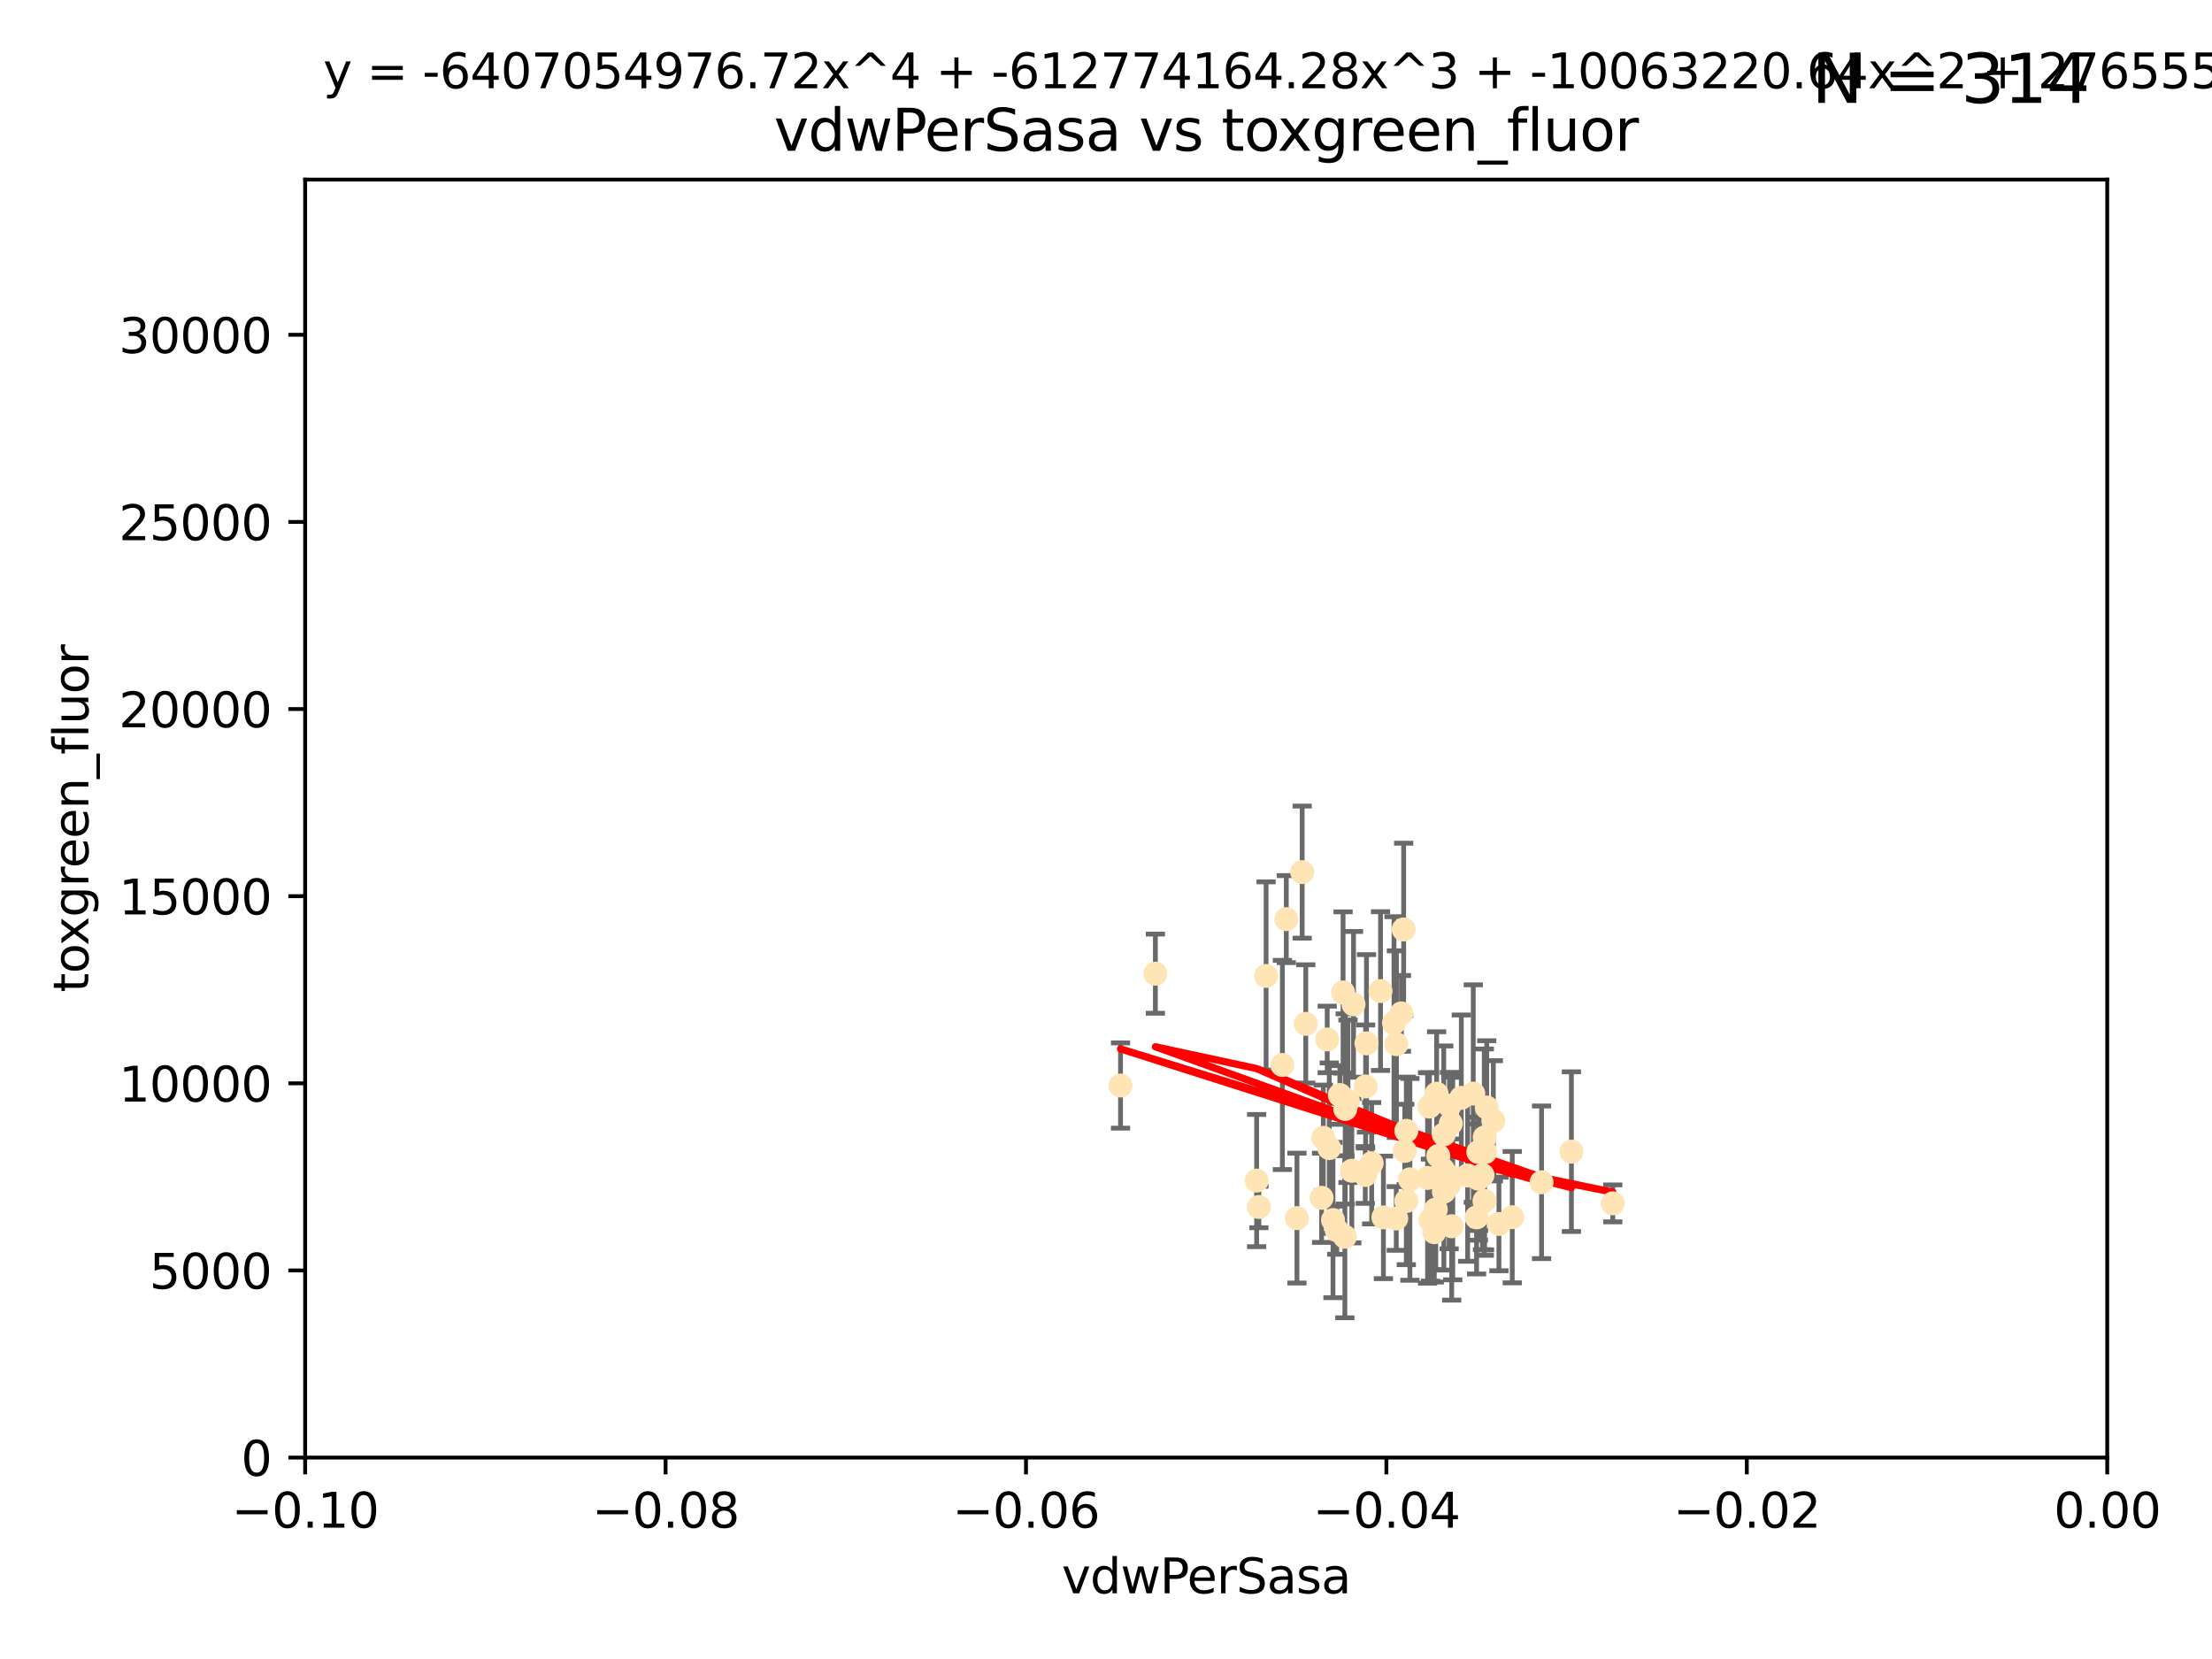 <?xml version="1.0" encoding="utf-8" standalone="no"?>
<!DOCTYPE svg PUBLIC "-//W3C//DTD SVG 1.1//EN"
  "http://www.w3.org/Graphics/SVG/1.1/DTD/svg11.dtd">
<svg xmlns:xlink="http://www.w3.org/1999/xlink" width="460.8pt" height="345.6pt" viewBox="0 0 460.8 345.6" xmlns="http://www.w3.org/2000/svg" version="1.1">
 <defs>
  <style type="text/css">*{stroke-linejoin: round; stroke-linecap: butt}</style>
 </defs>
 <g id="figure_1">
  <g id="patch_1">
   <path d="M 0 345.6 
L 460.8 345.6 
L 460.8 0 
L 0 0 
z
" style="fill: #ffffff"/>
  </g>
  <g id="axes_1">
   <g id="patch_2">
    <path d="M 63.571 303.64 
L 438.975 303.64 
L 438.975 37.411 
L 63.571 37.411 
z
" style="fill: #ffffff"/>
   </g>
   <g id="PathCollection_1">
    <defs>
     <path id="m9e9b12156f" d="M 0 1.118 
C 0.297 1.118 0.581 1 0.791 0.791 
C 1 0.581 1.118 0.297 1.118 0 
C 1.118 -0.297 1 -0.581 0.791 -0.791 
C 0.581 -1 0.297 -1.118 0 -1.118 
C -0.297 -1.118 -0.581 -1 -0.791 -0.791 
C -1 -0.581 -1.118 -0.297 -1.118 0 
C -1.118 0.297 -1 0.581 -0.791 0.791 
C -0.581 1 -0.297 1.118 0 1.118 
z
" style="stroke: #ffe4b5"/>
    </defs>
    <g clip-path="url(#p54382310c7)">
     <use xlink:href="#m9e9b12156f" x="276.486" y="216.536" style="fill: #ffe4b5; stroke: #ffe4b5"/>
     <use xlink:href="#m9e9b12156f" x="279.113" y="228.111" style="fill: #ffe4b5; stroke: #ffe4b5"/>
     <use xlink:href="#m9e9b12156f" x="284.412" y="244.769" style="fill: #ffe4b5; stroke: #ffe4b5"/>
     <use xlink:href="#m9e9b12156f" x="302.231" y="234.05" style="fill: #ffe4b5; stroke: #ffe4b5"/>
     <use xlink:href="#m9e9b12156f" x="280.234" y="231.017" style="fill: #ffe4b5; stroke: #ffe4b5"/>
     <use xlink:href="#m9e9b12156f" x="271.268" y="181.678" style="fill: #ffe4b5; stroke: #ffe4b5"/>
     <use xlink:href="#m9e9b12156f" x="275.67" y="237.027" style="fill: #ffe4b5; stroke: #ffe4b5"/>
     <use xlink:href="#m9e9b12156f" x="280.806" y="229.412" style="fill: #ffe4b5; stroke: #ffe4b5"/>
     <use xlink:href="#m9e9b12156f" x="277.685" y="254.155" style="fill: #ffe4b5; stroke: #ffe4b5"/>
     <use xlink:href="#m9e9b12156f" x="307.963" y="239.982" style="fill: #ffe4b5; stroke: #ffe4b5"/>
     <use xlink:href="#m9e9b12156f" x="292.648" y="239.753" style="fill: #ffe4b5; stroke: #ffe4b5"/>
     <use xlink:href="#m9e9b12156f" x="280.161" y="257.637" style="fill: #ffe4b5; stroke: #ffe4b5"/>
     <use xlink:href="#m9e9b12156f" x="307.598" y="253.6" style="fill: #ffe4b5; stroke: #ffe4b5"/>
     <use xlink:href="#m9e9b12156f" x="292.96" y="235.57" style="fill: #ffe4b5; stroke: #ffe4b5"/>
     <use xlink:href="#m9e9b12156f" x="302.412" y="255.451" style="fill: #ffe4b5; stroke: #ffe4b5"/>
     <use xlink:href="#m9e9b12156f" x="275.312" y="249.525" style="fill: #ffe4b5; stroke: #ffe4b5"/>
     <use xlink:href="#m9e9b12156f" x="297.982" y="254.168" style="fill: #ffe4b5; stroke: #ffe4b5"/>
     <use xlink:href="#m9e9b12156f" x="261.782" y="245.935" style="fill: #ffe4b5; stroke: #ffe4b5"/>
     <use xlink:href="#m9e9b12156f" x="240.689" y="202.832" style="fill: #ffe4b5; stroke: #ffe4b5"/>
     <use xlink:href="#m9e9b12156f" x="304.418" y="228.7" style="fill: #ffe4b5; stroke: #ffe4b5"/>
     <use xlink:href="#m9e9b12156f" x="284.482" y="226.335" style="fill: #ffe4b5; stroke: #ffe4b5"/>
     <use xlink:href="#m9e9b12156f" x="302.633" y="245.292" style="fill: #ffe4b5; stroke: #ffe4b5"/>
     <use xlink:href="#m9e9b12156f" x="293.711" y="245.681" style="fill: #ffe4b5; stroke: #ffe4b5"/>
     <use xlink:href="#m9e9b12156f" x="263.75" y="203.309" style="fill: #ffe4b5; stroke: #ffe4b5"/>
     <use xlink:href="#m9e9b12156f" x="288.189" y="253.603" style="fill: #ffe4b5; stroke: #ffe4b5"/>
     <use xlink:href="#m9e9b12156f" x="309.251" y="250.173" style="fill: #ffe4b5; stroke: #ffe4b5"/>
     <use xlink:href="#m9e9b12156f" x="300.787" y="248.241" style="fill: #ffe4b5; stroke: #ffe4b5"/>
     <use xlink:href="#m9e9b12156f" x="297.387" y="245.382" style="fill: #ffe4b5; stroke: #ffe4b5"/>
     <use xlink:href="#m9e9b12156f" x="299.63" y="240.809" style="fill: #ffe4b5; stroke: #ffe4b5"/>
     <use xlink:href="#m9e9b12156f" x="281.61" y="243.885" style="fill: #ffe4b5; stroke: #ffe4b5"/>
     <use xlink:href="#m9e9b12156f" x="278.469" y="256.268" style="fill: #ffe4b5; stroke: #ffe4b5"/>
     <use xlink:href="#m9e9b12156f" x="290.902" y="217.517" style="fill: #ffe4b5; stroke: #ffe4b5"/>
     <use xlink:href="#m9e9b12156f" x="292.961" y="250.198" style="fill: #ffe4b5; stroke: #ffe4b5"/>
     <use xlink:href="#m9e9b12156f" x="309.206" y="240.015" style="fill: #ffe4b5; stroke: #ffe4b5"/>
     <use xlink:href="#m9e9b12156f" x="285.744" y="242.322" style="fill: #ffe4b5; stroke: #ffe4b5"/>
     <use xlink:href="#m9e9b12156f" x="301.951" y="230.33" style="fill: #ffe4b5; stroke: #ffe4b5"/>
     <use xlink:href="#m9e9b12156f" x="305.738" y="244.88" style="fill: #ffe4b5; stroke: #ffe4b5"/>
     <use xlink:href="#m9e9b12156f" x="233.425" y="226.132" style="fill: #ffe4b5; stroke: #ffe4b5"/>
     <use xlink:href="#m9e9b12156f" x="297.776" y="230.52" style="fill: #ffe4b5; stroke: #ffe4b5"/>
     <use xlink:href="#m9e9b12156f" x="290.396" y="213.083" style="fill: #ffe4b5; stroke: #ffe4b5"/>
     <use xlink:href="#m9e9b12156f" x="308.83" y="244.786" style="fill: #ffe4b5; stroke: #ffe4b5"/>
     <use xlink:href="#m9e9b12156f" x="307.968" y="245.545" style="fill: #ffe4b5; stroke: #ffe4b5"/>
     <use xlink:href="#m9e9b12156f" x="298.793" y="256.689" style="fill: #ffe4b5; stroke: #ffe4b5"/>
     <use xlink:href="#m9e9b12156f" x="291.943" y="211.111" style="fill: #ffe4b5; stroke: #ffe4b5"/>
     <use xlink:href="#m9e9b12156f" x="309.302" y="236.934" style="fill: #ffe4b5; stroke: #ffe4b5"/>
     <use xlink:href="#m9e9b12156f" x="306.909" y="227.815" style="fill: #ffe4b5; stroke: #ffe4b5"/>
     <use xlink:href="#m9e9b12156f" x="290.866" y="253.828" style="fill: #ffe4b5; stroke: #ffe4b5"/>
     <use xlink:href="#m9e9b12156f" x="299.276" y="227.838" style="fill: #ffe4b5; stroke: #ffe4b5"/>
     <use xlink:href="#m9e9b12156f" x="267.148" y="221.853" style="fill: #ffe4b5; stroke: #ffe4b5"/>
     <use xlink:href="#m9e9b12156f" x="287.589" y="206.457" style="fill: #ffe4b5; stroke: #ffe4b5"/>
     <use xlink:href="#m9e9b12156f" x="292.406" y="193.623" style="fill: #ffe4b5; stroke: #ffe4b5"/>
     <use xlink:href="#m9e9b12156f" x="301.883" y="246.826" style="fill: #ffe4b5; stroke: #ffe4b5"/>
     <use xlink:href="#m9e9b12156f" x="267.959" y="191.469" style="fill: #ffe4b5; stroke: #ffe4b5"/>
     <use xlink:href="#m9e9b12156f" x="308.006" y="245.234" style="fill: #ffe4b5; stroke: #ffe4b5"/>
     <use xlink:href="#m9e9b12156f" x="281.963" y="209.222" style="fill: #ffe4b5; stroke: #ffe4b5"/>
     <use xlink:href="#m9e9b12156f" x="300.61" y="243.672" style="fill: #ffe4b5; stroke: #ffe4b5"/>
     <use xlink:href="#m9e9b12156f" x="321.136" y="246.295" style="fill: #ffe4b5; stroke: #ffe4b5"/>
     <use xlink:href="#m9e9b12156f" x="309.717" y="230.72" style="fill: #ffe4b5; stroke: #ffe4b5"/>
     <use xlink:href="#m9e9b12156f" x="327.356" y="239.911" style="fill: #ffe4b5; stroke: #ffe4b5"/>
     <use xlink:href="#m9e9b12156f" x="284.665" y="217.353" style="fill: #ffe4b5; stroke: #ffe4b5"/>
     <use xlink:href="#m9e9b12156f" x="270.18" y="253.753" style="fill: #ffe4b5; stroke: #ffe4b5"/>
     <use xlink:href="#m9e9b12156f" x="272.018" y="213.294" style="fill: #ffe4b5; stroke: #ffe4b5"/>
     <use xlink:href="#m9e9b12156f" x="312.252" y="254.975" style="fill: #ffe4b5; stroke: #ffe4b5"/>
     <use xlink:href="#m9e9b12156f" x="299.099" y="251.971" style="fill: #ffe4b5; stroke: #ffe4b5"/>
     <use xlink:href="#m9e9b12156f" x="315.03" y="253.562" style="fill: #ffe4b5; stroke: #ffe4b5"/>
     <use xlink:href="#m9e9b12156f" x="262.253" y="251.441" style="fill: #ffe4b5; stroke: #ffe4b5"/>
     <use xlink:href="#m9e9b12156f" x="311.087" y="233.485" style="fill: #ffe4b5; stroke: #ffe4b5"/>
     <use xlink:href="#m9e9b12156f" x="335.971" y="250.681" style="fill: #ffe4b5; stroke: #ffe4b5"/>
     <use xlink:href="#m9e9b12156f" x="309.402" y="239.983" style="fill: #ffe4b5; stroke: #ffe4b5"/>
     <use xlink:href="#m9e9b12156f" x="279.786" y="206.748" style="fill: #ffe4b5; stroke: #ffe4b5"/>
     <use xlink:href="#m9e9b12156f" x="300.761" y="236.321" style="fill: #ffe4b5; stroke: #ffe4b5"/>
     <use xlink:href="#m9e9b12156f" x="276.908" y="239.171" style="fill: #ffe4b5; stroke: #ffe4b5"/>
    </g>
   </g>
   <g id="matplotlib.axis_1">
    <g id="xtick_1">
     <g id="line2d_1">
      <defs>
       <path id="m8859785d99" d="M 0 0 
L 0 3.5 
" style="stroke: #000000; stroke-width: 0.8"/>
      </defs>
      <g>
       <use xlink:href="#m8859785d99" x="63.571" y="303.64" style="stroke: #000000; stroke-width: 0.8"/>
      </g>
     </g>
     <g id="text_1">
      <!-- −0.10 -->
      <g transform="translate(48.249 318.238)scale(0.1 -0.1)">
       <defs>
        <path id="DejaVuSans-2212" d="M 678 2272 
L 4684 2272 
L 4684 1741 
L 678 1741 
L 678 2272 
z
" transform="scale(0.016)"/>
        <path id="DejaVuSans-30" d="M 2034 4250 
Q 1547 4250 1301 3770 
Q 1056 3291 1056 2328 
Q 1056 1369 1301 889 
Q 1547 409 2034 409 
Q 2525 409 2770 889 
Q 3016 1369 3016 2328 
Q 3016 3291 2770 3770 
Q 2525 4250 2034 4250 
z
M 2034 4750 
Q 2819 4750 3233 4129 
Q 3647 3509 3647 2328 
Q 3647 1150 3233 529 
Q 2819 -91 2034 -91 
Q 1250 -91 836 529 
Q 422 1150 422 2328 
Q 422 3509 836 4129 
Q 1250 4750 2034 4750 
z
" transform="scale(0.016)"/>
        <path id="DejaVuSans-2e" d="M 684 794 
L 1344 794 
L 1344 0 
L 684 0 
L 684 794 
z
" transform="scale(0.016)"/>
        <path id="DejaVuSans-31" d="M 794 531 
L 1825 531 
L 1825 4091 
L 703 3866 
L 703 4441 
L 1819 4666 
L 2450 4666 
L 2450 531 
L 3481 531 
L 3481 0 
L 794 0 
L 794 531 
z
" transform="scale(0.016)"/>
       </defs>
       <use xlink:href="#DejaVuSans-2212"/>
       <use xlink:href="#DejaVuSans-30" x="83.789"/>
       <use xlink:href="#DejaVuSans-2e" x="147.412"/>
       <use xlink:href="#DejaVuSans-31" x="179.199"/>
       <use xlink:href="#DejaVuSans-30" x="242.822"/>
      </g>
     </g>
    </g>
    <g id="xtick_2">
     <g id="line2d_2">
      <g>
       <use xlink:href="#m8859785d99" x="138.652" y="303.64" style="stroke: #000000; stroke-width: 0.8"/>
      </g>
     </g>
     <g id="text_2">
      <!-- −0.08 -->
      <g transform="translate(123.329 318.238)scale(0.1 -0.1)">
       <defs>
        <path id="DejaVuSans-38" d="M 2034 2216 
Q 1584 2216 1326 1975 
Q 1069 1734 1069 1313 
Q 1069 891 1326 650 
Q 1584 409 2034 409 
Q 2484 409 2743 651 
Q 3003 894 3003 1313 
Q 3003 1734 2745 1975 
Q 2488 2216 2034 2216 
z
M 1403 2484 
Q 997 2584 770 2862 
Q 544 3141 544 3541 
Q 544 4100 942 4425 
Q 1341 4750 2034 4750 
Q 2731 4750 3128 4425 
Q 3525 4100 3525 3541 
Q 3525 3141 3298 2862 
Q 3072 2584 2669 2484 
Q 3125 2378 3379 2068 
Q 3634 1759 3634 1313 
Q 3634 634 3220 271 
Q 2806 -91 2034 -91 
Q 1263 -91 848 271 
Q 434 634 434 1313 
Q 434 1759 690 2068 
Q 947 2378 1403 2484 
z
M 1172 3481 
Q 1172 3119 1398 2916 
Q 1625 2713 2034 2713 
Q 2441 2713 2670 2916 
Q 2900 3119 2900 3481 
Q 2900 3844 2670 4047 
Q 2441 4250 2034 4250 
Q 1625 4250 1398 4047 
Q 1172 3844 1172 3481 
z
" transform="scale(0.016)"/>
       </defs>
       <use xlink:href="#DejaVuSans-2212"/>
       <use xlink:href="#DejaVuSans-30" x="83.789"/>
       <use xlink:href="#DejaVuSans-2e" x="147.412"/>
       <use xlink:href="#DejaVuSans-30" x="179.199"/>
       <use xlink:href="#DejaVuSans-38" x="242.822"/>
      </g>
     </g>
    </g>
    <g id="xtick_3">
     <g id="line2d_3">
      <g>
       <use xlink:href="#m8859785d99" x="213.733" y="303.64" style="stroke: #000000; stroke-width: 0.8"/>
      </g>
     </g>
     <g id="text_3">
      <!-- −0.06 -->
      <g transform="translate(198.41 318.238)scale(0.1 -0.1)">
       <defs>
        <path id="DejaVuSans-36" d="M 2113 2584 
Q 1688 2584 1439 2293 
Q 1191 2003 1191 1497 
Q 1191 994 1439 701 
Q 1688 409 2113 409 
Q 2538 409 2786 701 
Q 3034 994 3034 1497 
Q 3034 2003 2786 2293 
Q 2538 2584 2113 2584 
z
M 3366 4563 
L 3366 3988 
Q 3128 4100 2886 4159 
Q 2644 4219 2406 4219 
Q 1781 4219 1451 3797 
Q 1122 3375 1075 2522 
Q 1259 2794 1537 2939 
Q 1816 3084 2150 3084 
Q 2853 3084 3261 2657 
Q 3669 2231 3669 1497 
Q 3669 778 3244 343 
Q 2819 -91 2113 -91 
Q 1303 -91 875 529 
Q 447 1150 447 2328 
Q 447 3434 972 4092 
Q 1497 4750 2381 4750 
Q 2619 4750 2861 4703 
Q 3103 4656 3366 4563 
z
" transform="scale(0.016)"/>
       </defs>
       <use xlink:href="#DejaVuSans-2212"/>
       <use xlink:href="#DejaVuSans-30" x="83.789"/>
       <use xlink:href="#DejaVuSans-2e" x="147.412"/>
       <use xlink:href="#DejaVuSans-30" x="179.199"/>
       <use xlink:href="#DejaVuSans-36" x="242.822"/>
      </g>
     </g>
    </g>
    <g id="xtick_4">
     <g id="line2d_4">
      <g>
       <use xlink:href="#m8859785d99" x="288.813" y="303.64" style="stroke: #000000; stroke-width: 0.8"/>
      </g>
     </g>
     <g id="text_4">
      <!-- −0.04 -->
      <g transform="translate(273.491 318.238)scale(0.1 -0.1)">
       <defs>
        <path id="DejaVuSans-34" d="M 2419 4116 
L 825 1625 
L 2419 1625 
L 2419 4116 
z
M 2253 4666 
L 3047 4666 
L 3047 1625 
L 3713 1625 
L 3713 1100 
L 3047 1100 
L 3047 0 
L 2419 0 
L 2419 1100 
L 313 1100 
L 313 1709 
L 2253 4666 
z
" transform="scale(0.016)"/>
       </defs>
       <use xlink:href="#DejaVuSans-2212"/>
       <use xlink:href="#DejaVuSans-30" x="83.789"/>
       <use xlink:href="#DejaVuSans-2e" x="147.412"/>
       <use xlink:href="#DejaVuSans-30" x="179.199"/>
       <use xlink:href="#DejaVuSans-34" x="242.822"/>
      </g>
     </g>
    </g>
    <g id="xtick_5">
     <g id="line2d_5">
      <g>
       <use xlink:href="#m8859785d99" x="363.894" y="303.64" style="stroke: #000000; stroke-width: 0.8"/>
      </g>
     </g>
     <g id="text_5">
      <!-- −0.02 -->
      <g transform="translate(348.572 318.238)scale(0.1 -0.1)">
       <defs>
        <path id="DejaVuSans-32" d="M 1228 531 
L 3431 531 
L 3431 0 
L 469 0 
L 469 531 
Q 828 903 1448 1529 
Q 2069 2156 2228 2338 
Q 2531 2678 2651 2914 
Q 2772 3150 2772 3378 
Q 2772 3750 2511 3984 
Q 2250 4219 1831 4219 
Q 1534 4219 1204 4116 
Q 875 4013 500 3803 
L 500 4441 
Q 881 4594 1212 4672 
Q 1544 4750 1819 4750 
Q 2544 4750 2975 4387 
Q 3406 4025 3406 3419 
Q 3406 3131 3298 2873 
Q 3191 2616 2906 2266 
Q 2828 2175 2409 1742 
Q 1991 1309 1228 531 
z
" transform="scale(0.016)"/>
       </defs>
       <use xlink:href="#DejaVuSans-2212"/>
       <use xlink:href="#DejaVuSans-30" x="83.789"/>
       <use xlink:href="#DejaVuSans-2e" x="147.412"/>
       <use xlink:href="#DejaVuSans-30" x="179.199"/>
       <use xlink:href="#DejaVuSans-32" x="242.822"/>
      </g>
     </g>
    </g>
    <g id="xtick_6">
     <g id="line2d_6">
      <g>
       <use xlink:href="#m8859785d99" x="438.975" y="303.64" style="stroke: #000000; stroke-width: 0.8"/>
      </g>
     </g>
     <g id="text_6">
      <!-- 0.00 -->
      <g transform="translate(427.842 318.238)scale(0.1 -0.1)">
       <use xlink:href="#DejaVuSans-30"/>
       <use xlink:href="#DejaVuSans-2e" x="63.623"/>
       <use xlink:href="#DejaVuSans-30" x="95.41"/>
       <use xlink:href="#DejaVuSans-30" x="159.033"/>
      </g>
     </g>
    </g>
    <g id="text_7">
     <!-- vdwPerSasa -->
     <g transform="translate(221.178 331.917)scale(0.1 -0.1)">
      <defs>
       <path id="DejaVuSans-76" d="M 191 3500 
L 800 3500 
L 1894 563 
L 2988 3500 
L 3597 3500 
L 2284 0 
L 1503 0 
L 191 3500 
z
" transform="scale(0.016)"/>
       <path id="DejaVuSans-64" d="M 2906 2969 
L 2906 4863 
L 3481 4863 
L 3481 0 
L 2906 0 
L 2906 525 
Q 2725 213 2448 61 
Q 2172 -91 1784 -91 
Q 1150 -91 751 415 
Q 353 922 353 1747 
Q 353 2572 751 3078 
Q 1150 3584 1784 3584 
Q 2172 3584 2448 3432 
Q 2725 3281 2906 2969 
z
M 947 1747 
Q 947 1113 1208 752 
Q 1469 391 1925 391 
Q 2381 391 2643 752 
Q 2906 1113 2906 1747 
Q 2906 2381 2643 2742 
Q 2381 3103 1925 3103 
Q 1469 3103 1208 2742 
Q 947 2381 947 1747 
z
" transform="scale(0.016)"/>
       <path id="DejaVuSans-77" d="M 269 3500 
L 844 3500 
L 1563 769 
L 2278 3500 
L 2956 3500 
L 3675 769 
L 4391 3500 
L 4966 3500 
L 4050 0 
L 3372 0 
L 2619 2869 
L 1863 0 
L 1184 0 
L 269 3500 
z
" transform="scale(0.016)"/>
       <path id="DejaVuSans-50" d="M 1259 4147 
L 1259 2394 
L 2053 2394 
Q 2494 2394 2734 2622 
Q 2975 2850 2975 3272 
Q 2975 3691 2734 3919 
Q 2494 4147 2053 4147 
L 1259 4147 
z
M 628 4666 
L 2053 4666 
Q 2838 4666 3239 4311 
Q 3641 3956 3641 3272 
Q 3641 2581 3239 2228 
Q 2838 1875 2053 1875 
L 1259 1875 
L 1259 0 
L 628 0 
L 628 4666 
z
" transform="scale(0.016)"/>
       <path id="DejaVuSans-65" d="M 3597 1894 
L 3597 1613 
L 953 1613 
Q 991 1019 1311 708 
Q 1631 397 2203 397 
Q 2534 397 2845 478 
Q 3156 559 3463 722 
L 3463 178 
Q 3153 47 2828 -22 
Q 2503 -91 2169 -91 
Q 1331 -91 842 396 
Q 353 884 353 1716 
Q 353 2575 817 3079 
Q 1281 3584 2069 3584 
Q 2775 3584 3186 3129 
Q 3597 2675 3597 1894 
z
M 3022 2063 
Q 3016 2534 2758 2815 
Q 2500 3097 2075 3097 
Q 1594 3097 1305 2825 
Q 1016 2553 972 2059 
L 3022 2063 
z
" transform="scale(0.016)"/>
       <path id="DejaVuSans-72" d="M 2631 2963 
Q 2534 3019 2420 3045 
Q 2306 3072 2169 3072 
Q 1681 3072 1420 2755 
Q 1159 2438 1159 1844 
L 1159 0 
L 581 0 
L 581 3500 
L 1159 3500 
L 1159 2956 
Q 1341 3275 1631 3429 
Q 1922 3584 2338 3584 
Q 2397 3584 2469 3576 
Q 2541 3569 2628 3553 
L 2631 2963 
z
" transform="scale(0.016)"/>
       <path id="DejaVuSans-53" d="M 3425 4513 
L 3425 3897 
Q 3066 4069 2747 4153 
Q 2428 4238 2131 4238 
Q 1616 4238 1336 4038 
Q 1056 3838 1056 3469 
Q 1056 3159 1242 3001 
Q 1428 2844 1947 2747 
L 2328 2669 
Q 3034 2534 3370 2195 
Q 3706 1856 3706 1288 
Q 3706 609 3251 259 
Q 2797 -91 1919 -91 
Q 1588 -91 1214 -16 
Q 841 59 441 206 
L 441 856 
Q 825 641 1194 531 
Q 1563 422 1919 422 
Q 2459 422 2753 634 
Q 3047 847 3047 1241 
Q 3047 1584 2836 1778 
Q 2625 1972 2144 2069 
L 1759 2144 
Q 1053 2284 737 2584 
Q 422 2884 422 3419 
Q 422 4038 858 4394 
Q 1294 4750 2059 4750 
Q 2388 4750 2728 4690 
Q 3069 4631 3425 4513 
z
" transform="scale(0.016)"/>
       <path id="DejaVuSans-61" d="M 2194 1759 
Q 1497 1759 1228 1600 
Q 959 1441 959 1056 
Q 959 750 1161 570 
Q 1363 391 1709 391 
Q 2188 391 2477 730 
Q 2766 1069 2766 1631 
L 2766 1759 
L 2194 1759 
z
M 3341 1997 
L 3341 0 
L 2766 0 
L 2766 531 
Q 2569 213 2275 61 
Q 1981 -91 1556 -91 
Q 1019 -91 701 211 
Q 384 513 384 1019 
Q 384 1609 779 1909 
Q 1175 2209 1959 2209 
L 2766 2209 
L 2766 2266 
Q 2766 2663 2505 2880 
Q 2244 3097 1772 3097 
Q 1472 3097 1187 3025 
Q 903 2953 641 2809 
L 641 3341 
Q 956 3463 1253 3523 
Q 1550 3584 1831 3584 
Q 2591 3584 2966 3190 
Q 3341 2797 3341 1997 
z
" transform="scale(0.016)"/>
       <path id="DejaVuSans-73" d="M 2834 3397 
L 2834 2853 
Q 2591 2978 2328 3040 
Q 2066 3103 1784 3103 
Q 1356 3103 1142 2972 
Q 928 2841 928 2578 
Q 928 2378 1081 2264 
Q 1234 2150 1697 2047 
L 1894 2003 
Q 2506 1872 2764 1633 
Q 3022 1394 3022 966 
Q 3022 478 2636 193 
Q 2250 -91 1575 -91 
Q 1294 -91 989 -36 
Q 684 19 347 128 
L 347 722 
Q 666 556 975 473 
Q 1284 391 1588 391 
Q 1994 391 2212 530 
Q 2431 669 2431 922 
Q 2431 1156 2273 1281 
Q 2116 1406 1581 1522 
L 1381 1569 
Q 847 1681 609 1914 
Q 372 2147 372 2553 
Q 372 3047 722 3315 
Q 1072 3584 1716 3584 
Q 2034 3584 2315 3537 
Q 2597 3491 2834 3397 
z
" transform="scale(0.016)"/>
      </defs>
      <use xlink:href="#DejaVuSans-76"/>
      <use xlink:href="#DejaVuSans-64" x="59.18"/>
      <use xlink:href="#DejaVuSans-77" x="122.656"/>
      <use xlink:href="#DejaVuSans-50" x="204.443"/>
      <use xlink:href="#DejaVuSans-65" x="261.121"/>
      <use xlink:href="#DejaVuSans-72" x="322.645"/>
      <use xlink:href="#DejaVuSans-53" x="363.758"/>
      <use xlink:href="#DejaVuSans-61" x="427.234"/>
      <use xlink:href="#DejaVuSans-73" x="488.514"/>
      <use xlink:href="#DejaVuSans-61" x="540.613"/>
     </g>
    </g>
   </g>
   <g id="matplotlib.axis_2">
    <g id="ytick_1">
     <g id="line2d_7">
      <defs>
       <path id="m994b4ead4a" d="M 0 0 
L -3.5 0 
" style="stroke: #000000; stroke-width: 0.8"/>
      </defs>
      <g>
       <use xlink:href="#m994b4ead4a" x="63.571" y="303.64" style="stroke: #000000; stroke-width: 0.8"/>
      </g>
     </g>
     <g id="text_8">
      <!-- 0 -->
      <g transform="translate(50.209 307.439)scale(0.1 -0.1)">
       <use xlink:href="#DejaVuSans-30"/>
      </g>
     </g>
    </g>
    <g id="ytick_2">
     <g id="line2d_8">
      <g>
       <use xlink:href="#m994b4ead4a" x="63.571" y="264.657" style="stroke: #000000; stroke-width: 0.8"/>
      </g>
     </g>
     <g id="text_9">
      <!-- 5000 -->
      <g transform="translate(31.121 268.457)scale(0.1 -0.1)">
       <defs>
        <path id="DejaVuSans-35" d="M 691 4666 
L 3169 4666 
L 3169 4134 
L 1269 4134 
L 1269 2991 
Q 1406 3038 1543 3061 
Q 1681 3084 1819 3084 
Q 2600 3084 3056 2656 
Q 3513 2228 3513 1497 
Q 3513 744 3044 326 
Q 2575 -91 1722 -91 
Q 1428 -91 1123 -41 
Q 819 9 494 109 
L 494 744 
Q 775 591 1075 516 
Q 1375 441 1709 441 
Q 2250 441 2565 725 
Q 2881 1009 2881 1497 
Q 2881 1984 2565 2268 
Q 2250 2553 1709 2553 
Q 1456 2553 1204 2497 
Q 953 2441 691 2322 
L 691 4666 
z
" transform="scale(0.016)"/>
       </defs>
       <use xlink:href="#DejaVuSans-35"/>
       <use xlink:href="#DejaVuSans-30" x="63.623"/>
       <use xlink:href="#DejaVuSans-30" x="127.246"/>
       <use xlink:href="#DejaVuSans-30" x="190.869"/>
      </g>
     </g>
    </g>
    <g id="ytick_3">
     <g id="line2d_9">
      <g>
       <use xlink:href="#m994b4ead4a" x="63.571" y="225.675" style="stroke: #000000; stroke-width: 0.8"/>
      </g>
     </g>
     <g id="text_10">
      <!-- 10000 -->
      <g transform="translate(24.759 229.474)scale(0.1 -0.1)">
       <use xlink:href="#DejaVuSans-31"/>
       <use xlink:href="#DejaVuSans-30" x="63.623"/>
       <use xlink:href="#DejaVuSans-30" x="127.246"/>
       <use xlink:href="#DejaVuSans-30" x="190.869"/>
       <use xlink:href="#DejaVuSans-30" x="254.492"/>
      </g>
     </g>
    </g>
    <g id="ytick_4">
     <g id="line2d_10">
      <g>
       <use xlink:href="#m994b4ead4a" x="63.571" y="186.692" style="stroke: #000000; stroke-width: 0.8"/>
      </g>
     </g>
     <g id="text_11">
      <!-- 15000 -->
      <g transform="translate(24.759 190.492)scale(0.1 -0.1)">
       <use xlink:href="#DejaVuSans-31"/>
       <use xlink:href="#DejaVuSans-35" x="63.623"/>
       <use xlink:href="#DejaVuSans-30" x="127.246"/>
       <use xlink:href="#DejaVuSans-30" x="190.869"/>
       <use xlink:href="#DejaVuSans-30" x="254.492"/>
      </g>
     </g>
    </g>
    <g id="ytick_5">
     <g id="line2d_11">
      <g>
       <use xlink:href="#m994b4ead4a" x="63.571" y="147.71" style="stroke: #000000; stroke-width: 0.8"/>
      </g>
     </g>
     <g id="text_12">
      <!-- 20000 -->
      <g transform="translate(24.759 151.509)scale(0.1 -0.1)">
       <use xlink:href="#DejaVuSans-32"/>
       <use xlink:href="#DejaVuSans-30" x="63.623"/>
       <use xlink:href="#DejaVuSans-30" x="127.246"/>
       <use xlink:href="#DejaVuSans-30" x="190.869"/>
       <use xlink:href="#DejaVuSans-30" x="254.492"/>
      </g>
     </g>
    </g>
    <g id="ytick_6">
     <g id="line2d_12">
      <g>
       <use xlink:href="#m994b4ead4a" x="63.571" y="108.727" style="stroke: #000000; stroke-width: 0.8"/>
      </g>
     </g>
     <g id="text_13">
      <!-- 25000 -->
      <g transform="translate(24.759 112.527)scale(0.1 -0.1)">
       <use xlink:href="#DejaVuSans-32"/>
       <use xlink:href="#DejaVuSans-35" x="63.623"/>
       <use xlink:href="#DejaVuSans-30" x="127.246"/>
       <use xlink:href="#DejaVuSans-30" x="190.869"/>
       <use xlink:href="#DejaVuSans-30" x="254.492"/>
      </g>
     </g>
    </g>
    <g id="ytick_7">
     <g id="line2d_13">
      <g>
       <use xlink:href="#m994b4ead4a" x="63.571" y="69.745" style="stroke: #000000; stroke-width: 0.8"/>
      </g>
     </g>
     <g id="text_14">
      <!-- 30000 -->
      <g transform="translate(24.759 73.544)scale(0.1 -0.1)">
       <defs>
        <path id="DejaVuSans-33" d="M 2597 2516 
Q 3050 2419 3304 2112 
Q 3559 1806 3559 1356 
Q 3559 666 3084 287 
Q 2609 -91 1734 -91 
Q 1441 -91 1130 -33 
Q 819 25 488 141 
L 488 750 
Q 750 597 1062 519 
Q 1375 441 1716 441 
Q 2309 441 2620 675 
Q 2931 909 2931 1356 
Q 2931 1769 2642 2001 
Q 2353 2234 1838 2234 
L 1294 2234 
L 1294 2753 
L 1863 2753 
Q 2328 2753 2575 2939 
Q 2822 3125 2822 3475 
Q 2822 3834 2567 4026 
Q 2313 4219 1838 4219 
Q 1578 4219 1281 4162 
Q 984 4106 628 3988 
L 628 4550 
Q 988 4650 1302 4700 
Q 1616 4750 1894 4750 
Q 2613 4750 3031 4423 
Q 3450 4097 3450 3541 
Q 3450 3153 3228 2886 
Q 3006 2619 2597 2516 
z
" transform="scale(0.016)"/>
       </defs>
       <use xlink:href="#DejaVuSans-33"/>
       <use xlink:href="#DejaVuSans-30" x="63.623"/>
       <use xlink:href="#DejaVuSans-30" x="127.246"/>
       <use xlink:href="#DejaVuSans-30" x="190.869"/>
       <use xlink:href="#DejaVuSans-30" x="254.492"/>
      </g>
     </g>
    </g>
    <g id="text_15">
     <!-- toxgreen_fluor -->
     <g transform="translate(18.401 206.72)rotate(-90)scale(0.1 -0.1)">
      <defs>
       <path id="DejaVuSans-74" d="M 1172 4494 
L 1172 3500 
L 2356 3500 
L 2356 3053 
L 1172 3053 
L 1172 1153 
Q 1172 725 1289 603 
Q 1406 481 1766 481 
L 2356 481 
L 2356 0 
L 1766 0 
Q 1100 0 847 248 
Q 594 497 594 1153 
L 594 3053 
L 172 3053 
L 172 3500 
L 594 3500 
L 594 4494 
L 1172 4494 
z
" transform="scale(0.016)"/>
       <path id="DejaVuSans-6f" d="M 1959 3097 
Q 1497 3097 1228 2736 
Q 959 2375 959 1747 
Q 959 1119 1226 758 
Q 1494 397 1959 397 
Q 2419 397 2687 759 
Q 2956 1122 2956 1747 
Q 2956 2369 2687 2733 
Q 2419 3097 1959 3097 
z
M 1959 3584 
Q 2709 3584 3137 3096 
Q 3566 2609 3566 1747 
Q 3566 888 3137 398 
Q 2709 -91 1959 -91 
Q 1206 -91 779 398 
Q 353 888 353 1747 
Q 353 2609 779 3096 
Q 1206 3584 1959 3584 
z
" transform="scale(0.016)"/>
       <path id="DejaVuSans-78" d="M 3513 3500 
L 2247 1797 
L 3578 0 
L 2900 0 
L 1881 1375 
L 863 0 
L 184 0 
L 1544 1831 
L 300 3500 
L 978 3500 
L 1906 2253 
L 2834 3500 
L 3513 3500 
z
" transform="scale(0.016)"/>
       <path id="DejaVuSans-67" d="M 2906 1791 
Q 2906 2416 2648 2759 
Q 2391 3103 1925 3103 
Q 1463 3103 1205 2759 
Q 947 2416 947 1791 
Q 947 1169 1205 825 
Q 1463 481 1925 481 
Q 2391 481 2648 825 
Q 2906 1169 2906 1791 
z
M 3481 434 
Q 3481 -459 3084 -895 
Q 2688 -1331 1869 -1331 
Q 1566 -1331 1297 -1286 
Q 1028 -1241 775 -1147 
L 775 -588 
Q 1028 -725 1275 -790 
Q 1522 -856 1778 -856 
Q 2344 -856 2625 -561 
Q 2906 -266 2906 331 
L 2906 616 
Q 2728 306 2450 153 
Q 2172 0 1784 0 
Q 1141 0 747 490 
Q 353 981 353 1791 
Q 353 2603 747 3093 
Q 1141 3584 1784 3584 
Q 2172 3584 2450 3431 
Q 2728 3278 2906 2969 
L 2906 3500 
L 3481 3500 
L 3481 434 
z
" transform="scale(0.016)"/>
       <path id="DejaVuSans-6e" d="M 3513 2113 
L 3513 0 
L 2938 0 
L 2938 2094 
Q 2938 2591 2744 2837 
Q 2550 3084 2163 3084 
Q 1697 3084 1428 2787 
Q 1159 2491 1159 1978 
L 1159 0 
L 581 0 
L 581 3500 
L 1159 3500 
L 1159 2956 
Q 1366 3272 1645 3428 
Q 1925 3584 2291 3584 
Q 2894 3584 3203 3211 
Q 3513 2838 3513 2113 
z
" transform="scale(0.016)"/>
       <path id="DejaVuSans-5f" d="M 3263 -1063 
L 3263 -1509 
L -63 -1509 
L -63 -1063 
L 3263 -1063 
z
" transform="scale(0.016)"/>
       <path id="DejaVuSans-66" d="M 2375 4863 
L 2375 4384 
L 1825 4384 
Q 1516 4384 1395 4259 
Q 1275 4134 1275 3809 
L 1275 3500 
L 2222 3500 
L 2222 3053 
L 1275 3053 
L 1275 0 
L 697 0 
L 697 3053 
L 147 3053 
L 147 3500 
L 697 3500 
L 697 3744 
Q 697 4328 969 4595 
Q 1241 4863 1831 4863 
L 2375 4863 
z
" transform="scale(0.016)"/>
       <path id="DejaVuSans-6c" d="M 603 4863 
L 1178 4863 
L 1178 0 
L 603 0 
L 603 4863 
z
" transform="scale(0.016)"/>
       <path id="DejaVuSans-75" d="M 544 1381 
L 544 3500 
L 1119 3500 
L 1119 1403 
Q 1119 906 1312 657 
Q 1506 409 1894 409 
Q 2359 409 2629 706 
Q 2900 1003 2900 1516 
L 2900 3500 
L 3475 3500 
L 3475 0 
L 2900 0 
L 2900 538 
Q 2691 219 2414 64 
Q 2138 -91 1772 -91 
Q 1169 -91 856 284 
Q 544 659 544 1381 
z
M 1991 3584 
L 1991 3584 
z
" transform="scale(0.016)"/>
      </defs>
      <use xlink:href="#DejaVuSans-74"/>
      <use xlink:href="#DejaVuSans-6f" x="39.209"/>
      <use xlink:href="#DejaVuSans-78" x="97.266"/>
      <use xlink:href="#DejaVuSans-67" x="156.445"/>
      <use xlink:href="#DejaVuSans-72" x="219.922"/>
      <use xlink:href="#DejaVuSans-65" x="258.785"/>
      <use xlink:href="#DejaVuSans-65" x="320.309"/>
      <use xlink:href="#DejaVuSans-6e" x="381.832"/>
      <use xlink:href="#DejaVuSans-5f" x="445.211"/>
      <use xlink:href="#DejaVuSans-66" x="495.211"/>
      <use xlink:href="#DejaVuSans-6c" x="530.416"/>
      <use xlink:href="#DejaVuSans-75" x="558.199"/>
      <use xlink:href="#DejaVuSans-6f" x="621.578"/>
      <use xlink:href="#DejaVuSans-72" x="682.76"/>
     </g>
    </g>
   </g>
   <g id="LineCollection_1">
    <path d="M 276.486 223.469 
L 276.486 209.604 
" clip-path="url(#p54382310c7)" style="fill: none; stroke: #696969"/>
    <path d="M 279.113 234.219 
L 279.113 222.003 
" clip-path="url(#p54382310c7)" style="fill: none; stroke: #696969"/>
    <path d="M 284.412 250.685 
L 284.412 238.853 
" clip-path="url(#p54382310c7)" style="fill: none; stroke: #696969"/>
    <path d="M 302.231 243.689 
L 302.231 224.412 
" clip-path="url(#p54382310c7)" style="fill: none; stroke: #696969"/>
    <path d="M 280.234 250.833 
L 280.234 211.201 
" clip-path="url(#p54382310c7)" style="fill: none; stroke: #696969"/>
    <path d="M 271.268 195.434 
L 271.268 167.921 
" clip-path="url(#p54382310c7)" style="fill: none; stroke: #696969"/>
    <path d="M 275.67 248.024 
L 275.67 226.03 
" clip-path="url(#p54382310c7)" style="fill: none; stroke: #696969"/>
    <path d="M 280.806 246.337 
L 280.806 212.488 
" clip-path="url(#p54382310c7)" style="fill: none; stroke: #696969"/>
    <path d="M 277.685 270.328 
L 277.685 237.981 
" clip-path="url(#p54382310c7)" style="fill: none; stroke: #696969"/>
    <path d="M 307.963 251.468 
L 307.963 228.497 
" clip-path="url(#p54382310c7)" style="fill: none; stroke: #696969"/>
    <path d="M 292.648 249.466 
L 292.648 230.041 
" clip-path="url(#p54382310c7)" style="fill: none; stroke: #696969"/>
    <path d="M 280.161 274.518 
L 280.161 240.757 
" clip-path="url(#p54382310c7)" style="fill: none; stroke: #696969"/>
    <path d="M 307.598 265.392 
L 307.598 241.809 
" clip-path="url(#p54382310c7)" style="fill: none; stroke: #696969"/>
    <path d="M 292.96 246.748 
L 292.96 224.391 
" clip-path="url(#p54382310c7)" style="fill: none; stroke: #696969"/>
    <path d="M 302.412 270.841 
L 302.412 240.061 
" clip-path="url(#p54382310c7)" style="fill: none; stroke: #696969"/>
    <path d="M 275.312 258.812 
L 275.312 240.237 
" clip-path="url(#p54382310c7)" style="fill: none; stroke: #696969"/>
    <path d="M 297.982 266.875 
L 297.982 241.462 
" clip-path="url(#p54382310c7)" style="fill: none; stroke: #696969"/>
    <path d="M 261.782 259.703 
L 261.782 232.167 
" clip-path="url(#p54382310c7)" style="fill: none; stroke: #696969"/>
    <path d="M 240.689 211.08 
L 240.689 194.584 
" clip-path="url(#p54382310c7)" style="fill: none; stroke: #696969"/>
    <path d="M 304.418 245.96 
L 304.418 211.441 
" clip-path="url(#p54382310c7)" style="fill: none; stroke: #696969"/>
    <path d="M 284.482 239.154 
L 284.482 213.517 
" clip-path="url(#p54382310c7)" style="fill: none; stroke: #696969"/>
    <path d="M 302.633 266.609 
L 302.633 223.975 
" clip-path="url(#p54382310c7)" style="fill: none; stroke: #696969"/>
    <path d="M 293.711 266.698 
L 293.711 224.664 
" clip-path="url(#p54382310c7)" style="fill: none; stroke: #696969"/>
    <path d="M 263.75 222.906 
L 263.75 183.712 
" clip-path="url(#p54382310c7)" style="fill: none; stroke: #696969"/>
    <path d="M 288.189 266.366 
L 288.189 240.84 
" clip-path="url(#p54382310c7)" style="fill: none; stroke: #696969"/>
    <path d="M 309.251 260.382 
L 309.251 239.965 
" clip-path="url(#p54382310c7)" style="fill: none; stroke: #696969"/>
    <path d="M 300.787 264.583 
L 300.787 231.898 
" clip-path="url(#p54382310c7)" style="fill: none; stroke: #696969"/>
    <path d="M 297.387 267.303 
L 297.387 223.462 
" clip-path="url(#p54382310c7)" style="fill: none; stroke: #696969"/>
    <path d="M 299.63 252.428 
L 299.63 229.189 
" clip-path="url(#p54382310c7)" style="fill: none; stroke: #696969"/>
    <path d="M 281.61 258.919 
L 281.61 228.852 
" clip-path="url(#p54382310c7)" style="fill: none; stroke: #696969"/>
    <path d="M 278.469 261.286 
L 278.469 251.249 
" clip-path="url(#p54382310c7)" style="fill: none; stroke: #696969"/>
    <path d="M 290.902 236.965 
L 290.902 198.07 
" clip-path="url(#p54382310c7)" style="fill: none; stroke: #696969"/>
    <path d="M 292.961 263.456 
L 292.961 236.94 
" clip-path="url(#p54382310c7)" style="fill: none; stroke: #696969"/>
    <path d="M 309.206 261.506 
L 309.206 218.525 
" clip-path="url(#p54382310c7)" style="fill: none; stroke: #696969"/>
    <path d="M 285.744 254.964 
L 285.744 229.68 
" clip-path="url(#p54382310c7)" style="fill: none; stroke: #696969"/>
    <path d="M 301.951 237.263 
L 301.951 223.397 
" clip-path="url(#p54382310c7)" style="fill: none; stroke: #696969"/>
    <path d="M 305.738 262.745 
L 305.738 227.015 
" clip-path="url(#p54382310c7)" style="fill: none; stroke: #696969"/>
    <path d="M 233.425 235.013 
L 233.425 217.251 
" clip-path="url(#p54382310c7)" style="fill: none; stroke: #696969"/>
    <path d="M 297.776 237.557 
L 297.776 223.483 
" clip-path="url(#p54382310c7)" style="fill: none; stroke: #696969"/>
    <path d="M 290.396 235.205 
L 290.396 190.96 
" clip-path="url(#p54382310c7)" style="fill: none; stroke: #696969"/>
    <path d="M 308.83 260.343 
L 308.83 229.23 
" clip-path="url(#p54382310c7)" style="fill: none; stroke: #696969"/>
    <path d="M 307.968 258.346 
L 307.968 232.745 
" clip-path="url(#p54382310c7)" style="fill: none; stroke: #696969"/>
    <path d="M 298.793 267.066 
L 298.793 246.312 
" clip-path="url(#p54382310c7)" style="fill: none; stroke: #696969"/>
    <path d="M 291.943 219.006 
L 291.943 203.215 
" clip-path="url(#p54382310c7)" style="fill: none; stroke: #696969"/>
    <path d="M 309.302 244.01 
L 309.302 229.859 
" clip-path="url(#p54382310c7)" style="fill: none; stroke: #696969"/>
    <path d="M 306.909 250.477 
L 306.909 205.153 
" clip-path="url(#p54382310c7)" style="fill: none; stroke: #696969"/>
    <path d="M 290.866 260.464 
L 290.866 247.192 
" clip-path="url(#p54382310c7)" style="fill: none; stroke: #696969"/>
    <path d="M 299.276 240.738 
L 299.276 214.939 
" clip-path="url(#p54382310c7)" style="fill: none; stroke: #696969"/>
    <path d="M 267.148 243.644 
L 267.148 200.062 
" clip-path="url(#p54382310c7)" style="fill: none; stroke: #696969"/>
    <path d="M 287.589 222.988 
L 287.589 189.925 
" clip-path="url(#p54382310c7)" style="fill: none; stroke: #696969"/>
    <path d="M 292.406 211.589 
L 292.406 175.657 
" clip-path="url(#p54382310c7)" style="fill: none; stroke: #696969"/>
    <path d="M 301.883 260.141 
L 301.883 233.511 
" clip-path="url(#p54382310c7)" style="fill: none; stroke: #696969"/>
    <path d="M 267.959 200.533 
L 267.959 182.405 
" clip-path="url(#p54382310c7)" style="fill: none; stroke: #696969"/>
    <path d="M 308.006 256.332 
L 308.006 234.137 
" clip-path="url(#p54382310c7)" style="fill: none; stroke: #696969"/>
    <path d="M 281.963 224.403 
L 281.963 194.041 
" clip-path="url(#p54382310c7)" style="fill: none; stroke: #696969"/>
    <path d="M 300.61 257.335 
L 300.61 230.009 
" clip-path="url(#p54382310c7)" style="fill: none; stroke: #696969"/>
    <path d="M 321.136 262.19 
L 321.136 230.4 
" clip-path="url(#p54382310c7)" style="fill: none; stroke: #696969"/>
    <path d="M 309.717 244.638 
L 309.717 216.801 
" clip-path="url(#p54382310c7)" style="fill: none; stroke: #696969"/>
    <path d="M 327.356 256.54 
L 327.356 223.283 
" clip-path="url(#p54382310c7)" style="fill: none; stroke: #696969"/>
    <path d="M 284.665 235.841 
L 284.665 198.865 
" clip-path="url(#p54382310c7)" style="fill: none; stroke: #696969"/>
    <path d="M 270.18 267.276 
L 270.18 240.23 
" clip-path="url(#p54382310c7)" style="fill: none; stroke: #696969"/>
    <path d="M 272.018 225.613 
L 272.018 200.975 
" clip-path="url(#p54382310c7)" style="fill: none; stroke: #696969"/>
    <path d="M 312.252 264.721 
L 312.252 245.229 
" clip-path="url(#p54382310c7)" style="fill: none; stroke: #696969"/>
    <path d="M 299.099 264.47 
L 299.099 239.472 
" clip-path="url(#p54382310c7)" style="fill: none; stroke: #696969"/>
    <path d="M 315.03 267.241 
L 315.03 239.884 
" clip-path="url(#p54382310c7)" style="fill: none; stroke: #696969"/>
    <path d="M 262.253 255.754 
L 262.253 247.129 
" clip-path="url(#p54382310c7)" style="fill: none; stroke: #696969"/>
    <path d="M 311.087 246.009 
L 311.087 220.961 
" clip-path="url(#p54382310c7)" style="fill: none; stroke: #696969"/>
    <path d="M 335.971 254.532 
L 335.971 246.831 
" clip-path="url(#p54382310c7)" style="fill: none; stroke: #696969"/>
    <path d="M 309.402 245.197 
L 309.402 234.768 
" clip-path="url(#p54382310c7)" style="fill: none; stroke: #696969"/>
    <path d="M 279.786 223.542 
L 279.786 189.954 
" clip-path="url(#p54382310c7)" style="fill: none; stroke: #696969"/>
    <path d="M 300.761 254.752 
L 300.761 217.889 
" clip-path="url(#p54382310c7)" style="fill: none; stroke: #696969"/>
    <path d="M 276.908 256.919 
L 276.908 221.422 
" clip-path="url(#p54382310c7)" style="fill: none; stroke: #696969"/>
   </g>
   <g id="line2d_14">
    <defs>
     <path id="mea32488e90" d="M 2 0 
L -2 -0 
" style="stroke: #696969"/>
    </defs>
    <g clip-path="url(#p54382310c7)">
     <use xlink:href="#mea32488e90" x="276.486" y="223.469" style="fill: #696969; stroke: #696969"/>
     <use xlink:href="#mea32488e90" x="279.113" y="234.219" style="fill: #696969; stroke: #696969"/>
     <use xlink:href="#mea32488e90" x="284.412" y="250.685" style="fill: #696969; stroke: #696969"/>
     <use xlink:href="#mea32488e90" x="302.231" y="243.689" style="fill: #696969; stroke: #696969"/>
     <use xlink:href="#mea32488e90" x="280.234" y="250.833" style="fill: #696969; stroke: #696969"/>
     <use xlink:href="#mea32488e90" x="271.268" y="195.434" style="fill: #696969; stroke: #696969"/>
     <use xlink:href="#mea32488e90" x="275.67" y="248.024" style="fill: #696969; stroke: #696969"/>
     <use xlink:href="#mea32488e90" x="280.806" y="246.337" style="fill: #696969; stroke: #696969"/>
     <use xlink:href="#mea32488e90" x="277.685" y="270.328" style="fill: #696969; stroke: #696969"/>
     <use xlink:href="#mea32488e90" x="307.963" y="251.468" style="fill: #696969; stroke: #696969"/>
     <use xlink:href="#mea32488e90" x="292.648" y="249.466" style="fill: #696969; stroke: #696969"/>
     <use xlink:href="#mea32488e90" x="280.161" y="274.518" style="fill: #696969; stroke: #696969"/>
     <use xlink:href="#mea32488e90" x="307.598" y="265.392" style="fill: #696969; stroke: #696969"/>
     <use xlink:href="#mea32488e90" x="292.96" y="246.748" style="fill: #696969; stroke: #696969"/>
     <use xlink:href="#mea32488e90" x="302.412" y="270.841" style="fill: #696969; stroke: #696969"/>
     <use xlink:href="#mea32488e90" x="275.312" y="258.812" style="fill: #696969; stroke: #696969"/>
     <use xlink:href="#mea32488e90" x="297.982" y="266.875" style="fill: #696969; stroke: #696969"/>
     <use xlink:href="#mea32488e90" x="261.782" y="259.703" style="fill: #696969; stroke: #696969"/>
     <use xlink:href="#mea32488e90" x="240.689" y="211.08" style="fill: #696969; stroke: #696969"/>
     <use xlink:href="#mea32488e90" x="304.418" y="245.96" style="fill: #696969; stroke: #696969"/>
     <use xlink:href="#mea32488e90" x="284.482" y="239.154" style="fill: #696969; stroke: #696969"/>
     <use xlink:href="#mea32488e90" x="302.633" y="266.609" style="fill: #696969; stroke: #696969"/>
     <use xlink:href="#mea32488e90" x="293.711" y="266.698" style="fill: #696969; stroke: #696969"/>
     <use xlink:href="#mea32488e90" x="263.75" y="222.906" style="fill: #696969; stroke: #696969"/>
     <use xlink:href="#mea32488e90" x="288.189" y="266.366" style="fill: #696969; stroke: #696969"/>
     <use xlink:href="#mea32488e90" x="309.251" y="260.382" style="fill: #696969; stroke: #696969"/>
     <use xlink:href="#mea32488e90" x="300.787" y="264.583" style="fill: #696969; stroke: #696969"/>
     <use xlink:href="#mea32488e90" x="297.387" y="267.303" style="fill: #696969; stroke: #696969"/>
     <use xlink:href="#mea32488e90" x="299.63" y="252.428" style="fill: #696969; stroke: #696969"/>
     <use xlink:href="#mea32488e90" x="281.61" y="258.919" style="fill: #696969; stroke: #696969"/>
     <use xlink:href="#mea32488e90" x="278.469" y="261.286" style="fill: #696969; stroke: #696969"/>
     <use xlink:href="#mea32488e90" x="290.902" y="236.965" style="fill: #696969; stroke: #696969"/>
     <use xlink:href="#mea32488e90" x="292.961" y="263.456" style="fill: #696969; stroke: #696969"/>
     <use xlink:href="#mea32488e90" x="309.206" y="261.506" style="fill: #696969; stroke: #696969"/>
     <use xlink:href="#mea32488e90" x="285.744" y="254.964" style="fill: #696969; stroke: #696969"/>
     <use xlink:href="#mea32488e90" x="301.951" y="237.263" style="fill: #696969; stroke: #696969"/>
     <use xlink:href="#mea32488e90" x="305.738" y="262.745" style="fill: #696969; stroke: #696969"/>
     <use xlink:href="#mea32488e90" x="233.425" y="235.013" style="fill: #696969; stroke: #696969"/>
     <use xlink:href="#mea32488e90" x="297.776" y="237.557" style="fill: #696969; stroke: #696969"/>
     <use xlink:href="#mea32488e90" x="290.396" y="235.205" style="fill: #696969; stroke: #696969"/>
     <use xlink:href="#mea32488e90" x="308.83" y="260.343" style="fill: #696969; stroke: #696969"/>
     <use xlink:href="#mea32488e90" x="307.968" y="258.346" style="fill: #696969; stroke: #696969"/>
     <use xlink:href="#mea32488e90" x="298.793" y="267.066" style="fill: #696969; stroke: #696969"/>
     <use xlink:href="#mea32488e90" x="291.943" y="219.006" style="fill: #696969; stroke: #696969"/>
     <use xlink:href="#mea32488e90" x="309.302" y="244.01" style="fill: #696969; stroke: #696969"/>
     <use xlink:href="#mea32488e90" x="306.909" y="250.477" style="fill: #696969; stroke: #696969"/>
     <use xlink:href="#mea32488e90" x="290.866" y="260.464" style="fill: #696969; stroke: #696969"/>
     <use xlink:href="#mea32488e90" x="299.276" y="240.738" style="fill: #696969; stroke: #696969"/>
     <use xlink:href="#mea32488e90" x="267.148" y="243.644" style="fill: #696969; stroke: #696969"/>
     <use xlink:href="#mea32488e90" x="287.589" y="222.988" style="fill: #696969; stroke: #696969"/>
     <use xlink:href="#mea32488e90" x="292.406" y="211.589" style="fill: #696969; stroke: #696969"/>
     <use xlink:href="#mea32488e90" x="301.883" y="260.141" style="fill: #696969; stroke: #696969"/>
     <use xlink:href="#mea32488e90" x="267.959" y="200.533" style="fill: #696969; stroke: #696969"/>
     <use xlink:href="#mea32488e90" x="308.006" y="256.332" style="fill: #696969; stroke: #696969"/>
     <use xlink:href="#mea32488e90" x="281.963" y="224.403" style="fill: #696969; stroke: #696969"/>
     <use xlink:href="#mea32488e90" x="300.61" y="257.335" style="fill: #696969; stroke: #696969"/>
     <use xlink:href="#mea32488e90" x="321.136" y="262.19" style="fill: #696969; stroke: #696969"/>
     <use xlink:href="#mea32488e90" x="309.717" y="244.638" style="fill: #696969; stroke: #696969"/>
     <use xlink:href="#mea32488e90" x="327.356" y="256.54" style="fill: #696969; stroke: #696969"/>
     <use xlink:href="#mea32488e90" x="284.665" y="235.841" style="fill: #696969; stroke: #696969"/>
     <use xlink:href="#mea32488e90" x="270.18" y="267.276" style="fill: #696969; stroke: #696969"/>
     <use xlink:href="#mea32488e90" x="272.018" y="225.613" style="fill: #696969; stroke: #696969"/>
     <use xlink:href="#mea32488e90" x="312.252" y="264.721" style="fill: #696969; stroke: #696969"/>
     <use xlink:href="#mea32488e90" x="299.099" y="264.47" style="fill: #696969; stroke: #696969"/>
     <use xlink:href="#mea32488e90" x="315.03" y="267.241" style="fill: #696969; stroke: #696969"/>
     <use xlink:href="#mea32488e90" x="262.253" y="255.754" style="fill: #696969; stroke: #696969"/>
     <use xlink:href="#mea32488e90" x="311.087" y="246.009" style="fill: #696969; stroke: #696969"/>
     <use xlink:href="#mea32488e90" x="335.971" y="254.532" style="fill: #696969; stroke: #696969"/>
     <use xlink:href="#mea32488e90" x="309.402" y="245.197" style="fill: #696969; stroke: #696969"/>
     <use xlink:href="#mea32488e90" x="279.786" y="223.542" style="fill: #696969; stroke: #696969"/>
     <use xlink:href="#mea32488e90" x="300.761" y="254.752" style="fill: #696969; stroke: #696969"/>
     <use xlink:href="#mea32488e90" x="276.908" y="256.919" style="fill: #696969; stroke: #696969"/>
    </g>
   </g>
   <g id="line2d_15">
    <g clip-path="url(#p54382310c7)">
     <use xlink:href="#mea32488e90" x="276.486" y="209.604" style="fill: #696969; stroke: #696969"/>
     <use xlink:href="#mea32488e90" x="279.113" y="222.003" style="fill: #696969; stroke: #696969"/>
     <use xlink:href="#mea32488e90" x="284.412" y="238.853" style="fill: #696969; stroke: #696969"/>
     <use xlink:href="#mea32488e90" x="302.231" y="224.412" style="fill: #696969; stroke: #696969"/>
     <use xlink:href="#mea32488e90" x="280.234" y="211.201" style="fill: #696969; stroke: #696969"/>
     <use xlink:href="#mea32488e90" x="271.268" y="167.921" style="fill: #696969; stroke: #696969"/>
     <use xlink:href="#mea32488e90" x="275.67" y="226.03" style="fill: #696969; stroke: #696969"/>
     <use xlink:href="#mea32488e90" x="280.806" y="212.488" style="fill: #696969; stroke: #696969"/>
     <use xlink:href="#mea32488e90" x="277.685" y="237.981" style="fill: #696969; stroke: #696969"/>
     <use xlink:href="#mea32488e90" x="307.963" y="228.497" style="fill: #696969; stroke: #696969"/>
     <use xlink:href="#mea32488e90" x="292.648" y="230.041" style="fill: #696969; stroke: #696969"/>
     <use xlink:href="#mea32488e90" x="280.161" y="240.757" style="fill: #696969; stroke: #696969"/>
     <use xlink:href="#mea32488e90" x="307.598" y="241.809" style="fill: #696969; stroke: #696969"/>
     <use xlink:href="#mea32488e90" x="292.96" y="224.391" style="fill: #696969; stroke: #696969"/>
     <use xlink:href="#mea32488e90" x="302.412" y="240.061" style="fill: #696969; stroke: #696969"/>
     <use xlink:href="#mea32488e90" x="275.312" y="240.237" style="fill: #696969; stroke: #696969"/>
     <use xlink:href="#mea32488e90" x="297.982" y="241.462" style="fill: #696969; stroke: #696969"/>
     <use xlink:href="#mea32488e90" x="261.782" y="232.167" style="fill: #696969; stroke: #696969"/>
     <use xlink:href="#mea32488e90" x="240.689" y="194.584" style="fill: #696969; stroke: #696969"/>
     <use xlink:href="#mea32488e90" x="304.418" y="211.441" style="fill: #696969; stroke: #696969"/>
     <use xlink:href="#mea32488e90" x="284.482" y="213.517" style="fill: #696969; stroke: #696969"/>
     <use xlink:href="#mea32488e90" x="302.633" y="223.975" style="fill: #696969; stroke: #696969"/>
     <use xlink:href="#mea32488e90" x="293.711" y="224.664" style="fill: #696969; stroke: #696969"/>
     <use xlink:href="#mea32488e90" x="263.75" y="183.712" style="fill: #696969; stroke: #696969"/>
     <use xlink:href="#mea32488e90" x="288.189" y="240.84" style="fill: #696969; stroke: #696969"/>
     <use xlink:href="#mea32488e90" x="309.251" y="239.965" style="fill: #696969; stroke: #696969"/>
     <use xlink:href="#mea32488e90" x="300.787" y="231.898" style="fill: #696969; stroke: #696969"/>
     <use xlink:href="#mea32488e90" x="297.387" y="223.462" style="fill: #696969; stroke: #696969"/>
     <use xlink:href="#mea32488e90" x="299.63" y="229.189" style="fill: #696969; stroke: #696969"/>
     <use xlink:href="#mea32488e90" x="281.61" y="228.852" style="fill: #696969; stroke: #696969"/>
     <use xlink:href="#mea32488e90" x="278.469" y="251.249" style="fill: #696969; stroke: #696969"/>
     <use xlink:href="#mea32488e90" x="290.902" y="198.07" style="fill: #696969; stroke: #696969"/>
     <use xlink:href="#mea32488e90" x="292.961" y="236.94" style="fill: #696969; stroke: #696969"/>
     <use xlink:href="#mea32488e90" x="309.206" y="218.525" style="fill: #696969; stroke: #696969"/>
     <use xlink:href="#mea32488e90" x="285.744" y="229.68" style="fill: #696969; stroke: #696969"/>
     <use xlink:href="#mea32488e90" x="301.951" y="223.397" style="fill: #696969; stroke: #696969"/>
     <use xlink:href="#mea32488e90" x="305.738" y="227.015" style="fill: #696969; stroke: #696969"/>
     <use xlink:href="#mea32488e90" x="233.425" y="217.251" style="fill: #696969; stroke: #696969"/>
     <use xlink:href="#mea32488e90" x="297.776" y="223.483" style="fill: #696969; stroke: #696969"/>
     <use xlink:href="#mea32488e90" x="290.396" y="190.96" style="fill: #696969; stroke: #696969"/>
     <use xlink:href="#mea32488e90" x="308.83" y="229.23" style="fill: #696969; stroke: #696969"/>
     <use xlink:href="#mea32488e90" x="307.968" y="232.745" style="fill: #696969; stroke: #696969"/>
     <use xlink:href="#mea32488e90" x="298.793" y="246.312" style="fill: #696969; stroke: #696969"/>
     <use xlink:href="#mea32488e90" x="291.943" y="203.215" style="fill: #696969; stroke: #696969"/>
     <use xlink:href="#mea32488e90" x="309.302" y="229.859" style="fill: #696969; stroke: #696969"/>
     <use xlink:href="#mea32488e90" x="306.909" y="205.153" style="fill: #696969; stroke: #696969"/>
     <use xlink:href="#mea32488e90" x="290.866" y="247.192" style="fill: #696969; stroke: #696969"/>
     <use xlink:href="#mea32488e90" x="299.276" y="214.939" style="fill: #696969; stroke: #696969"/>
     <use xlink:href="#mea32488e90" x="267.148" y="200.062" style="fill: #696969; stroke: #696969"/>
     <use xlink:href="#mea32488e90" x="287.589" y="189.925" style="fill: #696969; stroke: #696969"/>
     <use xlink:href="#mea32488e90" x="292.406" y="175.657" style="fill: #696969; stroke: #696969"/>
     <use xlink:href="#mea32488e90" x="301.883" y="233.511" style="fill: #696969; stroke: #696969"/>
     <use xlink:href="#mea32488e90" x="267.959" y="182.405" style="fill: #696969; stroke: #696969"/>
     <use xlink:href="#mea32488e90" x="308.006" y="234.137" style="fill: #696969; stroke: #696969"/>
     <use xlink:href="#mea32488e90" x="281.963" y="194.041" style="fill: #696969; stroke: #696969"/>
     <use xlink:href="#mea32488e90" x="300.61" y="230.009" style="fill: #696969; stroke: #696969"/>
     <use xlink:href="#mea32488e90" x="321.136" y="230.4" style="fill: #696969; stroke: #696969"/>
     <use xlink:href="#mea32488e90" x="309.717" y="216.801" style="fill: #696969; stroke: #696969"/>
     <use xlink:href="#mea32488e90" x="327.356" y="223.283" style="fill: #696969; stroke: #696969"/>
     <use xlink:href="#mea32488e90" x="284.665" y="198.865" style="fill: #696969; stroke: #696969"/>
     <use xlink:href="#mea32488e90" x="270.18" y="240.23" style="fill: #696969; stroke: #696969"/>
     <use xlink:href="#mea32488e90" x="272.018" y="200.975" style="fill: #696969; stroke: #696969"/>
     <use xlink:href="#mea32488e90" x="312.252" y="245.229" style="fill: #696969; stroke: #696969"/>
     <use xlink:href="#mea32488e90" x="299.099" y="239.472" style="fill: #696969; stroke: #696969"/>
     <use xlink:href="#mea32488e90" x="315.03" y="239.884" style="fill: #696969; stroke: #696969"/>
     <use xlink:href="#mea32488e90" x="262.253" y="247.129" style="fill: #696969; stroke: #696969"/>
     <use xlink:href="#mea32488e90" x="311.087" y="220.961" style="fill: #696969; stroke: #696969"/>
     <use xlink:href="#mea32488e90" x="335.971" y="246.831" style="fill: #696969; stroke: #696969"/>
     <use xlink:href="#mea32488e90" x="309.402" y="234.768" style="fill: #696969; stroke: #696969"/>
     <use xlink:href="#mea32488e90" x="279.786" y="189.954" style="fill: #696969; stroke: #696969"/>
     <use xlink:href="#mea32488e90" x="300.761" y="217.889" style="fill: #696969; stroke: #696969"/>
     <use xlink:href="#mea32488e90" x="276.908" y="221.422" style="fill: #696969; stroke: #696969"/>
    </g>
   </g>
   <g id="line2d_16">
    <path d="M 276.486 228.723 
L 279.113 229.921 
L 284.412 232.366 
L 302.231 240.17 
L 280.234 230.437 
L 271.268 226.408 
L 275.67 228.354 
L 280.806 230.7 
L 277.685 229.268 
L 307.963 242.326 
L 292.648 236.116 
L 280.161 230.403 
L 307.598 242.196 
L 292.96 236.255 
L 302.412 240.242 
L 275.312 228.193 
L 297.982 238.431 
L 261.782 222.607 
L 240.689 218.058 
L 304.418 241.021 
L 284.482 232.398 
L 302.633 240.329 
L 293.711 236.587 
L 263.75 223.337 
L 288.189 234.103 
L 309.251 242.776 
L 300.787 239.591 
L 297.387 238.179 
L 299.63 239.118 
L 281.61 231.071 
L 278.469 229.626 
L 290.902 235.335 
L 292.961 236.256 
L 309.206 242.761 
L 285.744 232.98 
L 301.951 240.059 
L 305.738 241.518 
L 233.425 218.502 
L 297.776 238.344 
L 290.396 235.106 
L 308.83 242.63 
L 307.968 242.328 
L 298.793 238.771 
L 291.943 235.802 
L 309.302 242.794 
L 306.909 241.948 
L 290.866 235.318 
L 299.276 238.972 
L 267.148 224.675 
L 287.589 233.828 
L 292.406 236.009 
L 301.883 240.032 
L 267.959 225.008 
L 308.006 242.342 
L 281.963 231.234 
L 300.61 239.519 
L 321.136 246.211 
L 309.717 242.935 
L 327.356 247.421 
L 284.665 232.482 
L 270.18 225.94 
L 272.018 226.733 
L 312.252 243.769 
L 299.099 238.898 
L 315.03 244.616 
L 262.253 222.778 
L 311.087 243.393 
L 335.971 248.342 
L 309.402 242.828 
L 279.786 230.23 
L 300.761 239.581 
L 276.908 228.914 
" clip-path="url(#p54382310c7)" style="fill: none; stroke: #ff0000; stroke-width: 1.5; stroke-linecap: square"/>
   </g>
   <g id="line2d_17">
    <defs>
     <path id="m215fc1de58" d="M 0 2 
C 0.53 2 1.039 1.789 1.414 1.414 
C 1.789 1.039 2 0.53 2 0 
C 2 -0.53 1.789 -1.039 1.414 -1.414 
C 1.039 -1.789 0.53 -2 0 -2 
C -0.53 -2 -1.039 -1.789 -1.414 -1.414 
C -1.789 -1.039 -2 -0.53 -2 0 
C -2 0.53 -1.789 1.039 -1.414 1.414 
C -1.039 1.789 -0.53 2 0 2 
z
" style="stroke: #ffe4b5"/>
    </defs>
    <g clip-path="url(#p54382310c7)">
     <use xlink:href="#m215fc1de58" x="276.486" y="216.536" style="fill: #ffe4b5; stroke: #ffe4b5"/>
     <use xlink:href="#m215fc1de58" x="279.113" y="228.111" style="fill: #ffe4b5; stroke: #ffe4b5"/>
     <use xlink:href="#m215fc1de58" x="284.412" y="244.769" style="fill: #ffe4b5; stroke: #ffe4b5"/>
     <use xlink:href="#m215fc1de58" x="302.231" y="234.05" style="fill: #ffe4b5; stroke: #ffe4b5"/>
     <use xlink:href="#m215fc1de58" x="280.234" y="231.017" style="fill: #ffe4b5; stroke: #ffe4b5"/>
     <use xlink:href="#m215fc1de58" x="271.268" y="181.678" style="fill: #ffe4b5; stroke: #ffe4b5"/>
     <use xlink:href="#m215fc1de58" x="275.67" y="237.027" style="fill: #ffe4b5; stroke: #ffe4b5"/>
     <use xlink:href="#m215fc1de58" x="280.806" y="229.412" style="fill: #ffe4b5; stroke: #ffe4b5"/>
     <use xlink:href="#m215fc1de58" x="277.685" y="254.155" style="fill: #ffe4b5; stroke: #ffe4b5"/>
     <use xlink:href="#m215fc1de58" x="307.963" y="239.982" style="fill: #ffe4b5; stroke: #ffe4b5"/>
     <use xlink:href="#m215fc1de58" x="292.648" y="239.753" style="fill: #ffe4b5; stroke: #ffe4b5"/>
     <use xlink:href="#m215fc1de58" x="280.161" y="257.637" style="fill: #ffe4b5; stroke: #ffe4b5"/>
     <use xlink:href="#m215fc1de58" x="307.598" y="253.6" style="fill: #ffe4b5; stroke: #ffe4b5"/>
     <use xlink:href="#m215fc1de58" x="292.96" y="235.57" style="fill: #ffe4b5; stroke: #ffe4b5"/>
     <use xlink:href="#m215fc1de58" x="302.412" y="255.451" style="fill: #ffe4b5; stroke: #ffe4b5"/>
     <use xlink:href="#m215fc1de58" x="275.312" y="249.525" style="fill: #ffe4b5; stroke: #ffe4b5"/>
     <use xlink:href="#m215fc1de58" x="297.982" y="254.168" style="fill: #ffe4b5; stroke: #ffe4b5"/>
     <use xlink:href="#m215fc1de58" x="261.782" y="245.935" style="fill: #ffe4b5; stroke: #ffe4b5"/>
     <use xlink:href="#m215fc1de58" x="240.689" y="202.832" style="fill: #ffe4b5; stroke: #ffe4b5"/>
     <use xlink:href="#m215fc1de58" x="304.418" y="228.7" style="fill: #ffe4b5; stroke: #ffe4b5"/>
     <use xlink:href="#m215fc1de58" x="284.482" y="226.335" style="fill: #ffe4b5; stroke: #ffe4b5"/>
     <use xlink:href="#m215fc1de58" x="302.633" y="245.292" style="fill: #ffe4b5; stroke: #ffe4b5"/>
     <use xlink:href="#m215fc1de58" x="293.711" y="245.681" style="fill: #ffe4b5; stroke: #ffe4b5"/>
     <use xlink:href="#m215fc1de58" x="263.75" y="203.309" style="fill: #ffe4b5; stroke: #ffe4b5"/>
     <use xlink:href="#m215fc1de58" x="288.189" y="253.603" style="fill: #ffe4b5; stroke: #ffe4b5"/>
     <use xlink:href="#m215fc1de58" x="309.251" y="250.173" style="fill: #ffe4b5; stroke: #ffe4b5"/>
     <use xlink:href="#m215fc1de58" x="300.787" y="248.241" style="fill: #ffe4b5; stroke: #ffe4b5"/>
     <use xlink:href="#m215fc1de58" x="297.387" y="245.382" style="fill: #ffe4b5; stroke: #ffe4b5"/>
     <use xlink:href="#m215fc1de58" x="299.63" y="240.809" style="fill: #ffe4b5; stroke: #ffe4b5"/>
     <use xlink:href="#m215fc1de58" x="281.61" y="243.885" style="fill: #ffe4b5; stroke: #ffe4b5"/>
     <use xlink:href="#m215fc1de58" x="278.469" y="256.268" style="fill: #ffe4b5; stroke: #ffe4b5"/>
     <use xlink:href="#m215fc1de58" x="290.902" y="217.517" style="fill: #ffe4b5; stroke: #ffe4b5"/>
     <use xlink:href="#m215fc1de58" x="292.961" y="250.198" style="fill: #ffe4b5; stroke: #ffe4b5"/>
     <use xlink:href="#m215fc1de58" x="309.206" y="240.015" style="fill: #ffe4b5; stroke: #ffe4b5"/>
     <use xlink:href="#m215fc1de58" x="285.744" y="242.322" style="fill: #ffe4b5; stroke: #ffe4b5"/>
     <use xlink:href="#m215fc1de58" x="301.951" y="230.33" style="fill: #ffe4b5; stroke: #ffe4b5"/>
     <use xlink:href="#m215fc1de58" x="305.738" y="244.88" style="fill: #ffe4b5; stroke: #ffe4b5"/>
     <use xlink:href="#m215fc1de58" x="233.425" y="226.132" style="fill: #ffe4b5; stroke: #ffe4b5"/>
     <use xlink:href="#m215fc1de58" x="297.776" y="230.52" style="fill: #ffe4b5; stroke: #ffe4b5"/>
     <use xlink:href="#m215fc1de58" x="290.396" y="213.083" style="fill: #ffe4b5; stroke: #ffe4b5"/>
     <use xlink:href="#m215fc1de58" x="308.83" y="244.786" style="fill: #ffe4b5; stroke: #ffe4b5"/>
     <use xlink:href="#m215fc1de58" x="307.968" y="245.545" style="fill: #ffe4b5; stroke: #ffe4b5"/>
     <use xlink:href="#m215fc1de58" x="298.793" y="256.689" style="fill: #ffe4b5; stroke: #ffe4b5"/>
     <use xlink:href="#m215fc1de58" x="291.943" y="211.111" style="fill: #ffe4b5; stroke: #ffe4b5"/>
     <use xlink:href="#m215fc1de58" x="309.302" y="236.934" style="fill: #ffe4b5; stroke: #ffe4b5"/>
     <use xlink:href="#m215fc1de58" x="306.909" y="227.815" style="fill: #ffe4b5; stroke: #ffe4b5"/>
     <use xlink:href="#m215fc1de58" x="290.866" y="253.828" style="fill: #ffe4b5; stroke: #ffe4b5"/>
     <use xlink:href="#m215fc1de58" x="299.276" y="227.838" style="fill: #ffe4b5; stroke: #ffe4b5"/>
     <use xlink:href="#m215fc1de58" x="267.148" y="221.853" style="fill: #ffe4b5; stroke: #ffe4b5"/>
     <use xlink:href="#m215fc1de58" x="287.589" y="206.457" style="fill: #ffe4b5; stroke: #ffe4b5"/>
     <use xlink:href="#m215fc1de58" x="292.406" y="193.623" style="fill: #ffe4b5; stroke: #ffe4b5"/>
     <use xlink:href="#m215fc1de58" x="301.883" y="246.826" style="fill: #ffe4b5; stroke: #ffe4b5"/>
     <use xlink:href="#m215fc1de58" x="267.959" y="191.469" style="fill: #ffe4b5; stroke: #ffe4b5"/>
     <use xlink:href="#m215fc1de58" x="308.006" y="245.234" style="fill: #ffe4b5; stroke: #ffe4b5"/>
     <use xlink:href="#m215fc1de58" x="281.963" y="209.222" style="fill: #ffe4b5; stroke: #ffe4b5"/>
     <use xlink:href="#m215fc1de58" x="300.61" y="243.672" style="fill: #ffe4b5; stroke: #ffe4b5"/>
     <use xlink:href="#m215fc1de58" x="321.136" y="246.295" style="fill: #ffe4b5; stroke: #ffe4b5"/>
     <use xlink:href="#m215fc1de58" x="309.717" y="230.72" style="fill: #ffe4b5; stroke: #ffe4b5"/>
     <use xlink:href="#m215fc1de58" x="327.356" y="239.911" style="fill: #ffe4b5; stroke: #ffe4b5"/>
     <use xlink:href="#m215fc1de58" x="284.665" y="217.353" style="fill: #ffe4b5; stroke: #ffe4b5"/>
     <use xlink:href="#m215fc1de58" x="270.18" y="253.753" style="fill: #ffe4b5; stroke: #ffe4b5"/>
     <use xlink:href="#m215fc1de58" x="272.018" y="213.294" style="fill: #ffe4b5; stroke: #ffe4b5"/>
     <use xlink:href="#m215fc1de58" x="312.252" y="254.975" style="fill: #ffe4b5; stroke: #ffe4b5"/>
     <use xlink:href="#m215fc1de58" x="299.099" y="251.971" style="fill: #ffe4b5; stroke: #ffe4b5"/>
     <use xlink:href="#m215fc1de58" x="315.03" y="253.562" style="fill: #ffe4b5; stroke: #ffe4b5"/>
     <use xlink:href="#m215fc1de58" x="262.253" y="251.441" style="fill: #ffe4b5; stroke: #ffe4b5"/>
     <use xlink:href="#m215fc1de58" x="311.087" y="233.485" style="fill: #ffe4b5; stroke: #ffe4b5"/>
     <use xlink:href="#m215fc1de58" x="335.971" y="250.681" style="fill: #ffe4b5; stroke: #ffe4b5"/>
     <use xlink:href="#m215fc1de58" x="309.402" y="239.983" style="fill: #ffe4b5; stroke: #ffe4b5"/>
     <use xlink:href="#m215fc1de58" x="279.786" y="206.748" style="fill: #ffe4b5; stroke: #ffe4b5"/>
     <use xlink:href="#m215fc1de58" x="300.761" y="236.321" style="fill: #ffe4b5; stroke: #ffe4b5"/>
     <use xlink:href="#m215fc1de58" x="276.908" y="239.171" style="fill: #ffe4b5; stroke: #ffe4b5"/>
    </g>
   </g>
   <g id="patch_3">
    <path d="M 63.571 303.64 
L 63.571 37.411 
" style="fill: none; stroke: #000000; stroke-width: 0.8; stroke-linejoin: miter; stroke-linecap: square"/>
   </g>
   <g id="patch_4">
    <path d="M 438.975 303.64 
L 438.975 37.411 
" style="fill: none; stroke: #000000; stroke-width: 0.8; stroke-linejoin: miter; stroke-linecap: square"/>
   </g>
   <g id="patch_5">
    <path d="M 63.571 303.64 
L 438.975 303.64 
" style="fill: none; stroke: #000000; stroke-width: 0.8; stroke-linejoin: miter; stroke-linecap: square"/>
   </g>
   <g id="patch_6">
    <path d="M 63.571 37.411 
L 438.975 37.411 
" style="fill: none; stroke: #000000; stroke-width: 0.8; stroke-linejoin: miter; stroke-linecap: square"/>
   </g>
   <g id="text_16">
    <!-- N = 314 -->
    <g transform="translate(377.394 21.426)scale(0.14 -0.14)">
     <defs>
      <path id="DejaVuSans-4e" d="M 628 4666 
L 1478 4666 
L 3547 763 
L 3547 4666 
L 4159 4666 
L 4159 0 
L 3309 0 
L 1241 3903 
L 1241 0 
L 628 0 
L 628 4666 
z
" transform="scale(0.016)"/>
      <path id="DejaVuSans-20" transform="scale(0.016)"/>
      <path id="DejaVuSans-3d" d="M 678 2906 
L 4684 2906 
L 4684 2381 
L 678 2381 
L 678 2906 
z
M 678 1631 
L 4684 1631 
L 4684 1100 
L 678 1100 
L 678 1631 
z
" transform="scale(0.016)"/>
     </defs>
     <use xlink:href="#DejaVuSans-4e"/>
     <use xlink:href="#DejaVuSans-20" x="74.805"/>
     <use xlink:href="#DejaVuSans-3d" x="106.592"/>
     <use xlink:href="#DejaVuSans-20" x="190.381"/>
     <use xlink:href="#DejaVuSans-33" x="222.168"/>
     <use xlink:href="#DejaVuSans-31" x="285.791"/>
     <use xlink:href="#DejaVuSans-34" x="349.414"/>
    </g>
   </g>
   <g id="text_17">
    <!-- y = -6407054976.72x^4 + -612774164.28x^3 + -10063220.64x^2 + 276555.94x + 13230.38 -->
    <g transform="translate(67.325 18.387)scale(0.1 -0.1)">
     <defs>
      <path id="DejaVuSans-79" d="M 2059 -325 
Q 1816 -950 1584 -1140 
Q 1353 -1331 966 -1331 
L 506 -1331 
L 506 -850 
L 844 -850 
Q 1081 -850 1212 -737 
Q 1344 -625 1503 -206 
L 1606 56 
L 191 3500 
L 800 3500 
L 1894 763 
L 2988 3500 
L 3597 3500 
L 2059 -325 
z
" transform="scale(0.016)"/>
      <path id="DejaVuSans-2d" d="M 313 2009 
L 1997 2009 
L 1997 1497 
L 313 1497 
L 313 2009 
z
" transform="scale(0.016)"/>
      <path id="DejaVuSans-37" d="M 525 4666 
L 3525 4666 
L 3525 4397 
L 1831 0 
L 1172 0 
L 2766 4134 
L 525 4134 
L 525 4666 
z
" transform="scale(0.016)"/>
      <path id="DejaVuSans-39" d="M 703 97 
L 703 672 
Q 941 559 1184 500 
Q 1428 441 1663 441 
Q 2288 441 2617 861 
Q 2947 1281 2994 2138 
Q 2813 1869 2534 1725 
Q 2256 1581 1919 1581 
Q 1219 1581 811 2004 
Q 403 2428 403 3163 
Q 403 3881 828 4315 
Q 1253 4750 1959 4750 
Q 2769 4750 3195 4129 
Q 3622 3509 3622 2328 
Q 3622 1225 3098 567 
Q 2575 -91 1691 -91 
Q 1453 -91 1209 -44 
Q 966 3 703 97 
z
M 1959 2075 
Q 2384 2075 2632 2365 
Q 2881 2656 2881 3163 
Q 2881 3666 2632 3958 
Q 2384 4250 1959 4250 
Q 1534 4250 1286 3958 
Q 1038 3666 1038 3163 
Q 1038 2656 1286 2365 
Q 1534 2075 1959 2075 
z
" transform="scale(0.016)"/>
      <path id="DejaVuSans-5e" d="M 2988 4666 
L 4684 2925 
L 4056 2925 
L 2681 4159 
L 1306 2925 
L 678 2925 
L 2375 4666 
L 2988 4666 
z
" transform="scale(0.016)"/>
      <path id="DejaVuSans-2b" d="M 2944 4013 
L 2944 2272 
L 4684 2272 
L 4684 1741 
L 2944 1741 
L 2944 0 
L 2419 0 
L 2419 1741 
L 678 1741 
L 678 2272 
L 2419 2272 
L 2419 4013 
L 2944 4013 
z
" transform="scale(0.016)"/>
     </defs>
     <use xlink:href="#DejaVuSans-79"/>
     <use xlink:href="#DejaVuSans-20" x="59.18"/>
     <use xlink:href="#DejaVuSans-3d" x="90.967"/>
     <use xlink:href="#DejaVuSans-20" x="174.756"/>
     <use xlink:href="#DejaVuSans-2d" x="206.543"/>
     <use xlink:href="#DejaVuSans-36" x="242.627"/>
     <use xlink:href="#DejaVuSans-34" x="306.25"/>
     <use xlink:href="#DejaVuSans-30" x="369.873"/>
     <use xlink:href="#DejaVuSans-37" x="433.496"/>
     <use xlink:href="#DejaVuSans-30" x="497.119"/>
     <use xlink:href="#DejaVuSans-35" x="560.742"/>
     <use xlink:href="#DejaVuSans-34" x="624.365"/>
     <use xlink:href="#DejaVuSans-39" x="687.988"/>
     <use xlink:href="#DejaVuSans-37" x="751.611"/>
     <use xlink:href="#DejaVuSans-36" x="815.234"/>
     <use xlink:href="#DejaVuSans-2e" x="878.857"/>
     <use xlink:href="#DejaVuSans-37" x="910.645"/>
     <use xlink:href="#DejaVuSans-32" x="974.268"/>
     <use xlink:href="#DejaVuSans-78" x="1037.891"/>
     <use xlink:href="#DejaVuSans-5e" x="1097.07"/>
     <use xlink:href="#DejaVuSans-34" x="1180.859"/>
     <use xlink:href="#DejaVuSans-20" x="1244.482"/>
     <use xlink:href="#DejaVuSans-2b" x="1276.27"/>
     <use xlink:href="#DejaVuSans-20" x="1360.059"/>
     <use xlink:href="#DejaVuSans-2d" x="1391.846"/>
     <use xlink:href="#DejaVuSans-36" x="1427.93"/>
     <use xlink:href="#DejaVuSans-31" x="1491.553"/>
     <use xlink:href="#DejaVuSans-32" x="1555.176"/>
     <use xlink:href="#DejaVuSans-37" x="1618.799"/>
     <use xlink:href="#DejaVuSans-37" x="1682.422"/>
     <use xlink:href="#DejaVuSans-34" x="1746.045"/>
     <use xlink:href="#DejaVuSans-31" x="1809.668"/>
     <use xlink:href="#DejaVuSans-36" x="1873.291"/>
     <use xlink:href="#DejaVuSans-34" x="1936.914"/>
     <use xlink:href="#DejaVuSans-2e" x="2000.537"/>
     <use xlink:href="#DejaVuSans-32" x="2032.324"/>
     <use xlink:href="#DejaVuSans-38" x="2095.947"/>
     <use xlink:href="#DejaVuSans-78" x="2159.57"/>
     <use xlink:href="#DejaVuSans-5e" x="2218.75"/>
     <use xlink:href="#DejaVuSans-33" x="2302.539"/>
     <use xlink:href="#DejaVuSans-20" x="2366.162"/>
     <use xlink:href="#DejaVuSans-2b" x="2397.949"/>
     <use xlink:href="#DejaVuSans-20" x="2481.738"/>
     <use xlink:href="#DejaVuSans-2d" x="2513.525"/>
     <use xlink:href="#DejaVuSans-31" x="2549.609"/>
     <use xlink:href="#DejaVuSans-30" x="2613.232"/>
     <use xlink:href="#DejaVuSans-30" x="2676.855"/>
     <use xlink:href="#DejaVuSans-36" x="2740.479"/>
     <use xlink:href="#DejaVuSans-33" x="2804.102"/>
     <use xlink:href="#DejaVuSans-32" x="2867.725"/>
     <use xlink:href="#DejaVuSans-32" x="2931.348"/>
     <use xlink:href="#DejaVuSans-30" x="2994.971"/>
     <use xlink:href="#DejaVuSans-2e" x="3058.594"/>
     <use xlink:href="#DejaVuSans-36" x="3090.381"/>
     <use xlink:href="#DejaVuSans-34" x="3154.004"/>
     <use xlink:href="#DejaVuSans-78" x="3217.627"/>
     <use xlink:href="#DejaVuSans-5e" x="3276.807"/>
     <use xlink:href="#DejaVuSans-32" x="3360.596"/>
     <use xlink:href="#DejaVuSans-20" x="3424.219"/>
     <use xlink:href="#DejaVuSans-2b" x="3456.006"/>
     <use xlink:href="#DejaVuSans-20" x="3539.795"/>
     <use xlink:href="#DejaVuSans-32" x="3571.582"/>
     <use xlink:href="#DejaVuSans-37" x="3635.205"/>
     <use xlink:href="#DejaVuSans-36" x="3698.828"/>
     <use xlink:href="#DejaVuSans-35" x="3762.451"/>
     <use xlink:href="#DejaVuSans-35" x="3826.074"/>
     <use xlink:href="#DejaVuSans-35" x="3889.697"/>
     <use xlink:href="#DejaVuSans-2e" x="3953.32"/>
     <use xlink:href="#DejaVuSans-39" x="3985.107"/>
     <use xlink:href="#DejaVuSans-34" x="4048.73"/>
     <use xlink:href="#DejaVuSans-78" x="4112.354"/>
     <use xlink:href="#DejaVuSans-20" x="4171.533"/>
     <use xlink:href="#DejaVuSans-2b" x="4203.32"/>
     <use xlink:href="#DejaVuSans-20" x="4287.109"/>
     <use xlink:href="#DejaVuSans-31" x="4318.896"/>
     <use xlink:href="#DejaVuSans-33" x="4382.52"/>
     <use xlink:href="#DejaVuSans-32" x="4446.143"/>
     <use xlink:href="#DejaVuSans-33" x="4509.766"/>
     <use xlink:href="#DejaVuSans-30" x="4573.389"/>
     <use xlink:href="#DejaVuSans-2e" x="4637.012"/>
     <use xlink:href="#DejaVuSans-33" x="4668.799"/>
     <use xlink:href="#DejaVuSans-38" x="4732.422"/>
    </g>
   </g>
   <g id="text_18">
    <!-- vdwPerSasa vs toxgreen_fluor -->
    <g transform="translate(161.235 31.411)scale(0.12 -0.12)">
     <use xlink:href="#DejaVuSans-76"/>
     <use xlink:href="#DejaVuSans-64" x="59.18"/>
     <use xlink:href="#DejaVuSans-77" x="122.656"/>
     <use xlink:href="#DejaVuSans-50" x="204.443"/>
     <use xlink:href="#DejaVuSans-65" x="261.121"/>
     <use xlink:href="#DejaVuSans-72" x="322.645"/>
     <use xlink:href="#DejaVuSans-53" x="363.758"/>
     <use xlink:href="#DejaVuSans-61" x="427.234"/>
     <use xlink:href="#DejaVuSans-73" x="488.514"/>
     <use xlink:href="#DejaVuSans-61" x="540.613"/>
     <use xlink:href="#DejaVuSans-20" x="601.893"/>
     <use xlink:href="#DejaVuSans-76" x="633.68"/>
     <use xlink:href="#DejaVuSans-73" x="692.859"/>
     <use xlink:href="#DejaVuSans-20" x="744.959"/>
     <use xlink:href="#DejaVuSans-74" x="776.746"/>
     <use xlink:href="#DejaVuSans-6f" x="815.955"/>
     <use xlink:href="#DejaVuSans-78" x="874.012"/>
     <use xlink:href="#DejaVuSans-67" x="933.191"/>
     <use xlink:href="#DejaVuSans-72" x="996.668"/>
     <use xlink:href="#DejaVuSans-65" x="1035.531"/>
     <use xlink:href="#DejaVuSans-65" x="1097.055"/>
     <use xlink:href="#DejaVuSans-6e" x="1158.578"/>
     <use xlink:href="#DejaVuSans-5f" x="1221.957"/>
     <use xlink:href="#DejaVuSans-66" x="1271.957"/>
     <use xlink:href="#DejaVuSans-6c" x="1307.162"/>
     <use xlink:href="#DejaVuSans-75" x="1334.945"/>
     <use xlink:href="#DejaVuSans-6f" x="1398.324"/>
     <use xlink:href="#DejaVuSans-72" x="1459.506"/>
    </g>
   </g>
  </g>
 </g>
 <defs>
  <clipPath id="p54382310c7">
   <rect x="63.571" y="37.411" width="375.404" height="266.229"/>
  </clipPath>
 </defs>
</svg>
